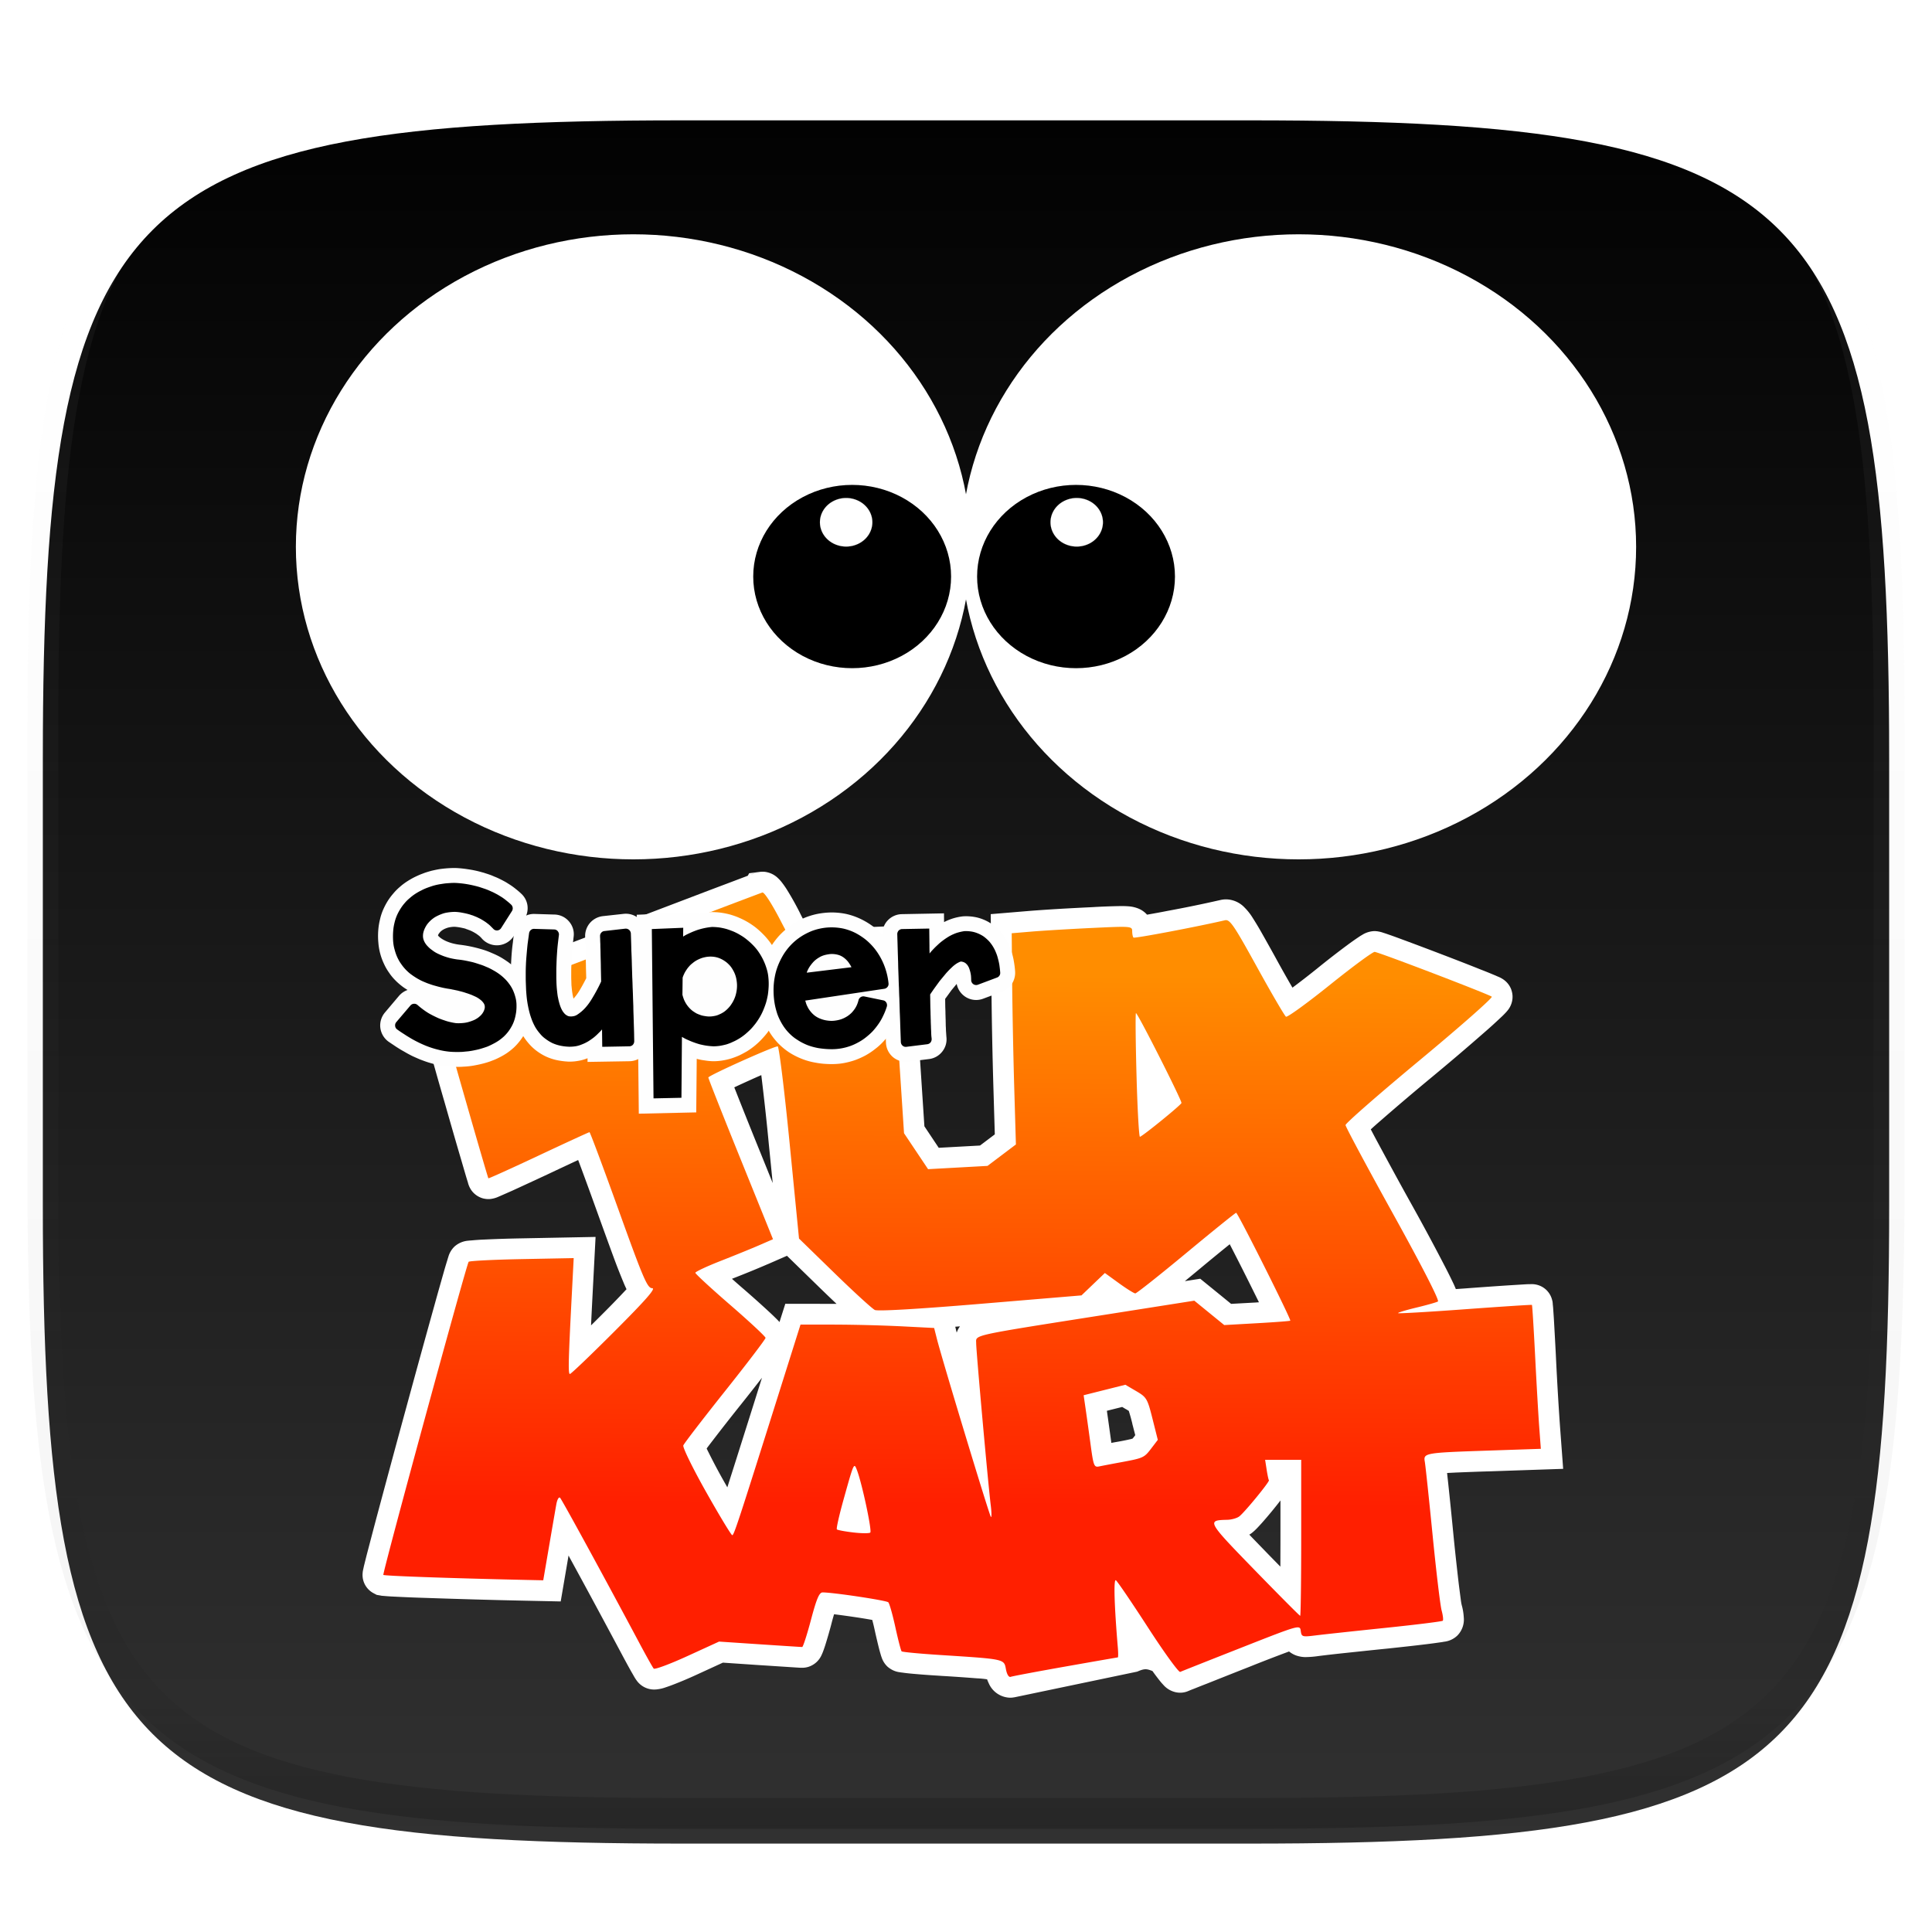 <svg xmlns="http://www.w3.org/2000/svg" style="isolation:isolate" width="256" height="256"><defs><filter id="a" width="270.648" height="254.338" x="-7.32" y="2.95" filterUnits="userSpaceOnUse"><feGaussianBlur xmlns="http://www.w3.org/2000/svg" in="SourceGraphic" stdDeviation="4.294"/><feOffset xmlns="http://www.w3.org/2000/svg" dy="4" result="pf_100_offsetBlur"/><feFlood xmlns="http://www.w3.org/2000/svg" flood-opacity=".4"/><feComposite xmlns="http://www.w3.org/2000/svg" in2="pf_100_offsetBlur" operator="in" result="pf_100_dropShadow"/><feBlend xmlns="http://www.w3.org/2000/svg" in="SourceGraphic" in2="pf_100_dropShadow"/></filter></defs><g filter="url(#a)"><linearGradient id="b" x1=".5" x2=".5" y1="-.036" y2="1.036" gradientTransform="matrix(244.648 0 0 228.338 5.676 11.947)" gradientUnits="userSpaceOnUse"><stop offset="0%"/><stop offset="100%" stop-color="#333"/></linearGradient><path fill="url(#b)" d="M165.685 11.947c74.055 0 84.639 10.557 84.639 84.544v59.251c0 73.986-10.584 84.543-84.639 84.543h-75.37c-74.055 0-84.639-10.557-84.639-84.543V96.491c0-73.987 10.584-84.544 84.639-84.544h75.37z"/></g><radialGradient id="c" cx=".5" cy=".5" r="13.5" fx=".5" fy=".5" gradientTransform="matrix(89.432 0 0 82.824 39.205 31.046)" gradientUnits="userSpaceOnUse"><stop offset="0%" stop-color="#fff"/><stop offset="90%" stop-color="#f3f3f3"/><stop offset="97%" stop-color="#d9d9d9"/><stop offset="100%" stop-color="#ccc"/></radialGradient><path fill="url(#c)" d="M128.637 72.458c.003 14.794-8.519 28.465-22.355 35.863-13.837 7.398-30.885 7.398-44.722 0-13.836-7.398-22.358-21.069-22.355-35.863-.003-14.794 8.519-28.466 22.355-35.864 13.837-7.398 30.885-7.398 44.722 0 13.836 7.398 22.358 21.07 22.355 35.864z"/><radialGradient id="d" cx=".5" cy=".5" r="13.5" fx=".5" fy=".5" gradientTransform="matrix(89.432 0 0 82.824 127.363 31.046)" gradientUnits="userSpaceOnUse"><stop offset="0%" stop-color="#fff"/><stop offset="90%" stop-color="#f3f3f3"/><stop offset="97%" stop-color="#d9d9d9"/><stop offset="100%" stop-color="#ccc"/></radialGradient><path fill="url(#d)" d="M216.795 72.458c.003 14.794-8.519 28.465-22.355 35.863-13.837 7.398-30.885 7.398-44.722 0-13.836-7.398-22.358-21.069-22.355-35.863-.003-14.794 8.519-28.466 22.355-35.864 13.837-7.398 30.885-7.398 44.722 0 13.836 7.398 22.358 21.07 22.355 35.864z"/><radialGradient id="e" cx=".5" cy=".5" r="13.5" fx=".5" fy=".5" gradientTransform="matrix(26.219 0 0 24.288 99.806 64.251)" gradientUnits="userSpaceOnUse"><stop offset="0%"/><stop offset="90%" stop-color="#0c0c0c"/><stop offset="97%" stop-color="#262626"/><stop offset="100%" stop-color="#333"/></radialGradient><path fill="url(#e)" d="M126.025 76.395c.002 4.338-2.496 8.347-6.553 10.517-4.057 2.169-9.056 2.169-13.113 0-4.057-2.17-6.555-6.179-6.553-10.517-.002-4.338 2.496-8.348 6.553-10.517 4.057-2.17 9.056-2.17 13.113 0 4.057 2.169 6.555 6.179 6.553 10.517z"/><radialGradient id="f" cx=".5" cy=".5" r="13.5" fx=".5" fy=".5" gradientTransform="matrix(26.219 0 0 24.289 129.47 64.25)" gradientUnits="userSpaceOnUse"><stop offset="0%"/><stop offset="90%" stop-color="#0c0c0c"/><stop offset="97%" stop-color="#262626"/><stop offset="100%" stop-color="#333"/></radialGradient><path fill="url(#f)" d="M155.689 76.395c.002 4.338-2.496 8.347-6.553 10.517s-9.056 2.17-13.113 0-6.555-6.179-6.553-10.517c-.002-4.338 2.496-8.348 6.553-10.517 4.057-2.17 9.056-2.17 13.113 0 4.057 2.169 6.555 6.179 6.553 10.517z"/><radialGradient id="g" cx=".5" cy=".5" r="13.5" fx=".5" fy=".5" gradientTransform="matrix(6.939 0 0 6.427 139.202 65.991)" gradientUnits="userSpaceOnUse"><stop offset="0%" stop-color="#fff"/><stop offset="90%" stop-color="#f3f3f3"/><stop offset="97%" stop-color="#d9d9d9"/><stop offset="100%" stop-color="#ccc"/></radialGradient><radialGradient id="h" cx=".5" cy=".5" r="13.5" fx=".5" fy=".5"><stop offset="0%" stop-color="#fff"/><stop offset="100%" stop-opacity="0" stop-color="#fff"/></radialGradient><path fill="url(#g)" stroke="url(#h)" stroke-linecap="round" stroke-linejoin="round" stroke-width=".014" d="M146.141 69.204c0 1.148-.661 2.209-1.734 2.784a3.711 3.711 0 0 1-3.47 0c-1.074-.575-1.735-1.636-1.735-2.784s.661-2.209 1.735-2.783a3.711 3.711 0 0 1 3.47 0c1.073.574 1.734 1.635 1.734 2.783z" vector-effect="non-scaling-stroke"/><radialGradient id="i" cx=".5" cy=".5" r="13.5" fx=".5" fy=".5" gradientTransform="matrix(6.939 0 0 6.427 108.649 65.991)" gradientUnits="userSpaceOnUse"><stop offset="0%" stop-color="#fff"/><stop offset="90%" stop-color="#f3f3f3"/><stop offset="97%" stop-color="#d9d9d9"/><stop offset="100%" stop-color="#ccc"/></radialGradient><radialGradient id="j" cx=".5" cy=".5" r="13.563" fx=".5" fy=".5"><stop offset="0%" stop-color="#fff"/><stop offset="100%" stop-opacity="0" stop-color="#fff"/></radialGradient><path fill="url(#i)" stroke="url(#j)" stroke-linecap="round" stroke-linejoin="round" stroke-width=".014" d="M115.588 69.204c0 1.148-.661 2.209-1.735 2.783a3.71 3.71 0 0 1-3.469 0c-1.074-.574-1.735-1.635-1.735-2.783 0-1.147.661-2.208 1.735-2.782a3.71 3.71 0 0 1 3.469 0c1.074.574 1.735 1.635 1.735 2.782z" vector-effect="non-scaling-stroke"/><path fill="#FFF" fill-rule="evenodd" d="M134.427 224.899l-.08.01c-.32.06-.64.06-.96 0a3.162 3.162 0 0 1-2.37-1.86c-.08-.17-.16-.35-.22-.53-.44-.07-.88-.11-1.32-.13-1.55-.12-3.09-.23-4.64-.32h-.01l-.42-.03c-1.21-.07-2.41-.16-3.62-.27-.4-.04-.81-.08-1.21-.14-.12-.01-.23-.03-.35-.05-.61-.07-1.17-.34-1.63-.74-.36-.34-.63-.77-.78-1.24-.04-.1-.07-.2-.1-.3-.08-.27-.16-.54-.23-.82-.19-.75-.37-1.52-.54-2.28-.11-.52-.23-1.04-.37-1.55-.73-.13-1.46-.25-2.2-.36-.94-.14-1.89-.27-2.83-.39h-.03c-.14.47-.27.94-.39 1.42-.24.9-.5 1.8-.78 2.69-.1.31-.21.63-.33.94-.05.11-.09.22-.14.32-.32.74-.92 1.3-1.68 1.57-.29.1-.6.15-.91.15h-.07c-.21 0-.42-.02-.64-.03-.4-.03-.8-.05-1.2-.08-1.29-.08-2.59-.17-3.88-.25l-4.71-.32-3.57 1.64c-.98.45-1.97.87-2.98 1.26-.36.14-.72.27-1.09.39-.38.14-.79.22-1.19.26a2.85 2.85 0 0 1-2.42-.96c-.21-.25-.39-.52-.55-.81-.14-.25-.29-.5-.43-.75-.43-.77-.85-1.55-1.26-2.32-2.27-4.25-4.55-8.49-6.86-12.71-.03-.07-.07-.13-.1-.2l-1.04 6.09-4.79-.1c-4.38-.09-8.77-.22-13.15-.37-1.39-.04-2.78-.1-4.17-.17-.4-.02-.8-.04-1.21-.08-.15-.01-.3-.02-.45-.04l-.14-.03-.47-.08-.38-.2c-.98-.5-1.57-1.54-1.49-2.63.01-.22.05-.43.1-.64.03-.14.06-.28.09-.41l.36-1.44c.42-1.6.84-3.2 1.26-4.79 1.27-4.73 2.54-9.46 3.83-14.18 1.28-4.7 2.57-9.4 3.88-14.09.43-1.57.88-3.13 1.32-4.69.13-.45.27-.91.41-1.36.03-.11.06-.21.1-.32.14-.53.42-1.01.82-1.4.5-.45 1.15-.73 1.83-.78.15-.02.3-.03.46-.04.54-.05 1.09-.09 1.64-.11 1.66-.08 3.32-.13 4.98-.16l9.79-.19-.37 7.1c-.08 1.54-.16 3.08-.23 4.62.4-.39.8-.79 1.2-1.19 1.19-1.18 2.36-2.38 3.5-3.6-.13-.28-.26-.55-.37-.83-.45-1.08-.88-2.16-1.28-3.25-.67-1.82-1.33-3.64-1.99-5.47-.87-2.42-1.75-4.85-2.65-7.26a10.2 10.2 0 0 0-.12-.31c-1.35.63-2.7 1.26-4.05 1.9-1.55.72-3.1 1.44-4.65 2.15l-1.5.66c-.13.06-.26.11-.39.17-.29.13-.6.22-.92.27-.34.05-.69.03-1.03-.05h-.01c-.66-.17-1.24-.57-1.63-1.14-.17-.26-.3-.54-.39-.84l-.03-.12-.21-.68c-.23-.78-.46-1.57-.69-2.36-.75-2.54-1.48-5.09-2.21-7.65-.74-2.54-1.46-5.09-2.16-7.64-.18-.66-.34-1.32-.48-1.99-.12-.48-.19-.97-.21-1.46-.05-.82.2-1.64.7-2.29.4-.48.92-.84 1.51-1.05 2.65-1.03 5.32-2.05 7.99-3.06l14.13-5.38 13.5-5.14c1.48-.56 2.95-1.11 4.42-1.67.27-.1.53-.2.79-.3l.18-.33 1.43-.18c.23-.03.47-.03.7 0 .62.09 1.2.36 1.66.8.16.15.32.32.46.49.27.34.52.69.75 1.06a38.6 38.6 0 0 1 1.69 3.01c.38.79.81 1.56 1.26 2.3l.87-.03c1.41-.07 2.81-.13 4.22-.19l8.44-.36.98 15.03.76 11.6 1.18 1.77.72 1.08 2.37-.13 3.1-.17 1.22-.92.74-.56-.18-6.03c-.14-4.68-.23-9.36-.27-14.04v-.01l-.09-9.1 5.28-.44h.01c1.17-.09 2.35-.17 3.53-.24 1.5-.09 3.01-.17 4.52-.24 1.32-.08 2.64-.13 3.97-.15.34 0 .69.01 1.04.04.45.04.89.15 1.31.33.4.18.76.44 1.05.77.91-.16 1.81-.32 2.71-.5 2.34-.43 4.68-.91 7-1.44.09-.02.18-.04.27-.05l.14-.02c.19-.02.37-.02.56-.01.86.07 1.66.45 2.25 1.08.41.41.77.87 1.07 1.36.42.66.82 1.32 1.2 2 .6 1.06 1.2 2.13 1.79 3.2.74 1.36 1.5 2.71 2.28 4.05 1.09-.81 2.17-1.65 3.24-2.51 1.33-1.08 2.69-2.14 4.07-3.16.47-.35.94-.68 1.43-1.01.15-.1.31-.21.48-.3.38-.25.82-.41 1.27-.48.19-.03.38-.04.57-.03l.01.01c.11 0 .22.02.33.04.23.04.45.1.67.18.2.06.4.13.6.2.62.21 1.24.44 1.86.67 1.76.65 3.51 1.31 5.26 1.98 1.73.66 3.46 1.33 5.18 2.02.6.23 1.19.47 1.78.72.16.06.32.14.49.21.3.12.59.28.85.48.41.32.73.75.91 1.25v.01c.16.45.21.94.12 1.42-.09.51-.32.99-.66 1.38-.08.1-.16.19-.25.28-.21.23-.44.45-.67.66-.69.65-1.39 1.29-2.11 1.91a317.34 317.34 0 0 1-6.83 5.82c-2.32 1.92-4.61 3.86-6.88 5.84-.45.39-.9.78-1.34 1.19.31.59.62 1.18.94 1.77 1.46 2.71 2.93 5.42 4.43 8.11 1.5 2.69 2.96 5.4 4.38 8.14.43.82.84 1.65 1.24 2.49.1.22.19.43.28.65.35-.02.69-.05 1.03-.07 1.97-.15 3.94-.29 5.91-.42l1.94-.12c.32-.02.65-.04.97-.04.47-.03.93.05 1.36.24.78.35 1.35 1.04 1.55 1.87l.05.19.03.27v.06c.02.15.03.31.05.47.03.5.07 1 .1 1.5.09 1.59.18 3.19.26 4.78.15 3.15.33 6.29.55 9.44l.42 5.65-9.7.33h-.01c-1.5.04-3 .1-4.5.16l-1.17.06c.05.5.11.99.16 1.48.23 2.16.45 4.33.66 6.5.21 2.16.45 4.33.7 6.5.09.75.19 1.5.29 2.26.03.26.07.52.13.77.15.53.24 1.07.27 1.62.09.9-.23 1.79-.87 2.43-.48.45-1.09.73-1.75.8-.14.03-.28.05-.42.07-.56.08-1.13.16-1.7.23-1.77.22-3.54.41-5.31.6-1.92.19-3.84.4-5.76.6-1.14.12-2.28.25-3.41.39-.53.08-1.06.13-1.59.14-.39.02-.77-.03-1.14-.13-.44-.11-.85-.33-1.2-.61-1.77.66-3.54 1.34-5.3 2.05-1.86.73-3.72 1.47-5.58 2.21-.6.23-1.2.47-1.8.71-.22.08-.43.17-.65.26-.18.08-.36.14-.56.18h-.01c-.38.08-.78.07-1.16-.02-.63-.15-1.19-.49-1.61-.98-.13-.14-.26-.28-.38-.43-.36-.45-.71-.91-1.05-1.39-.769-.294-1.019-.356-2.019.081M99.087 116.039c.15-.05.29-.1.43-.16.22-.09.45-.17.68-.24m61.37 9.29c.28.46.56.93.83 1.4.59 1.04 1.17 2.09 1.75 3.14.85 1.55 1.72 3.09 2.61 4.62.29.5.59 1 .9 1.49.09.15.18.29.27.43.19.32.44.6.72.83.34.28.73.47 1.15.56l.02.01c.31.07.64.08.96.04.45-.06.88-.21 1.26-.44.18-.1.35-.2.51-.31.48-.32.95-.65 1.42-.99 1.35-.99 2.68-2.02 3.99-3.07 1.28-1.04 2.58-2.04 3.9-3.02.21-.16.43-.32.65-.48.46.17.92.33 1.37.5 1.74.64 3.48 1.3 5.2 1.96 1.21.46 2.41.92 3.61 1.39-2.09 1.83-4.2 3.62-6.34 5.39-2.35 1.94-4.68 3.92-6.98 5.92-.73.64-1.46 1.29-2.17 1.95-.23.21-.46.43-.68.65-.08.09-.16.17-.23.26-.35.39-.59.87-.7 1.38-.04.2-.05.4-.05.59 0 .12.01.24.03.35.04.3.13.58.25.85.04.09.08.18.12.26.14.28.27.55.41.82.45.87.91 1.74 1.38 2.61 1.47 2.74 2.96 5.47 4.47 8.19 1.48 2.65 2.92 5.31 4.31 8 .08.15.16.3.23.45-.52.13-1.05.27-1.57.42-.23.07-.46.15-.69.23-.1.04-.19.08-.29.12-.73.32-1.29.93-1.54 1.69-.22.65-.19 1.37.09 2h.01c.23.53.62.97 1.12 1.26.44.26.95.39 1.46.38h.05c.03.01.06.01.09 0 .41 0 .83-.01 1.24-.04a359.625 359.625 0 0 0 7.64-.49c1.95-.15 3.91-.28 5.86-.41.08-.01.16-.01.24-.02.07 1.34.15 2.67.21 4.01.15 3.17.33 6.34.55 9.51l-3.96.14c-1.51.04-3.03.1-4.54.16-.93.03-1.86.1-2.79.2-.35.04-.69.09-1.04.17-.39.09-.77.23-1.13.42-.57.3-1.04.76-1.36 1.33-.27.51-.41 1.09-.39 1.67.01.26.04.52.09.78.04.29.08.57.1.86.09.73.17 1.46.24 2.19.23 2.15.45 4.3.66 6.45.22 2.21.46 4.41.72 6.61.08.71.17 1.42.27 2.13-1.58.19-3.16.37-4.74.53-1.92.2-3.84.4-5.77.61-1.08.11-2.17.23-3.25.36a3.113 3.113 0 0 0-2.55-1.04c-.46.03-.92.12-1.36.26-.5.15-1 .32-1.49.51-1.82.68-3.64 1.38-5.44 2.11-1.86.73-3.72 1.46-5.58 2.2-.23.09-.46.18-.7.28 0-.01-.01-.02-.01-.02-.95-1.33-1.87-2.69-2.76-4.06-.95-1.48-1.91-2.94-2.9-4.39-.32-.48-.65-.96-.99-1.43-.1-.14-.2-.27-.3-.41-.2-.27-.42-.51-.68-.71-.26-.2-.55-.36-.86-.46l-.03-.01a2.76 2.76 0 0 0-1.61-.01c-.99.29-1.75 1.09-1.98 2.1-.05.21-.08.42-.1.63-.04.43-.06.85-.05 1.28.01 1.07.05 2.14.12 3.21.06 1.11.14 2.23.23 3.34-1.53.27-3.06.54-4.58.81-1.66.29-3.32.59-4.98.9-.09.02-.18.03-.27.05-.08-.14-.17-.27-.26-.4-.38-.46-.87-.83-1.42-1.07-.38-.17-.78-.29-1.19-.37-.91-.17-1.82-.28-2.74-.33-1.55-.12-3.11-.23-4.66-.32l-.42-.03h-.01a82.37 82.37 0 0 1-3.13-.24c-.1-.42-.2-.85-.29-1.27-.17-.8-.36-1.59-.58-2.38-.08-.26-.16-.53-.25-.79-.15-.53-.42-1.03-.78-1.44-.39-.4-.87-.68-1.4-.82-.13-.04-.25-.07-.38-.1-.33-.08-.67-.15-1.01-.21-.91-.17-1.82-.32-2.74-.46-.96-.14-1.93-.28-2.9-.39-.76-.11-1.52-.18-2.29-.2-.97.01-1.88.46-2.48 1.22-.31.39-.56.83-.74 1.29-.18.44-.33.89-.47 1.34-.18.61-.35 1.22-.51 1.83-.12.48-.26.96-.4 1.44l-3.53-.24h-.01l-6.09-.4-4.84 2.21c0 .01-.01.01-.01.01-.67.31-1.34.6-2.01.87-.26-.46-.51-.92-.75-1.39-2.28-4.26-4.57-8.52-6.88-12.76-.84-1.54-1.69-3.08-2.55-4.62-.26-.47-.52-.93-.79-1.4-.07-.13-.15-.26-.22-.39-.12-.2-.25-.39-.4-.56a2.851 2.851 0 0 0-2.26-1.02c-.84.03-1.63.42-2.16 1.06-.21.26-.38.54-.51.84-.19.41-.32.85-.39 1.3-.33 1.86-.65 3.74-.97 5.61l-.36 2.11h-.04c-4.36-.1-8.73-.22-13.09-.37-.76-.02-1.52-.05-2.28-.08.3-1.17.61-2.34.92-3.51l3.82-14.15 3.87-14.07c.43-1.55.87-3.09 1.31-4.64.01-.01.01-.01.01-.02.07-.01.14-.01.22-.01 1.6-.08 3.21-.13 4.82-.16l3.89-.07-.06 1.19c-.12 2.24-.23 4.48-.34 6.72-.06 1.15-.09 2.3-.1 3.46-.01.41 0 .82.05 1.23.03.31.11.62.23.91a2.837 2.837 0 0 0 2.62 1.79 2.928 2.928 0 0 0 1.78-.64l.06-.05c.03-.02.06-.04.08-.06.17-.14.33-.28.48-.42.46-.42.91-.84 1.36-1.27 1.39-1.34 2.76-2.69 4.12-4.05 1.35-1.33 2.67-2.69 3.96-4.09.37-.4.73-.82 1.06-1.25.15-.19.28-.39.4-.6.29-.47.44-1 .46-1.55.02-.99-.49-1.92-1.32-2.46-.09-.17-.17-.34-.24-.52-.42-.99-.81-2-1.18-3.01-.67-1.8-1.33-3.61-1.97-5.42-.88-2.45-1.77-4.89-2.68-7.33-.28-.76-.57-1.51-.86-2.26-.09-.23-.18-.45-.27-.67-.02-.04-.04-.08-.05-.11a2.83 2.83 0 0 0-2.58-1.8c-.48.01-.95.13-1.38.34-.11.05-.23.1-.34.15-.5.23-.99.45-1.49.68-1.57.73-3.14 1.46-4.71 2.2-1.25.59-2.5 1.17-3.75 1.74-.02-.08-.05-.16-.07-.24-.74-2.54-1.48-5.09-2.2-7.63-.74-2.52-1.45-5.04-2.14-7.57l-.21-.82c2.12-.82 4.24-1.63 6.36-2.44l14.13-5.38 13.5-5.13c1.41-.53 2.82-1.07 4.23-1.6.34.58.66 1.17.97 1.78.54 1.1 1.15 2.18 1.81 3.22.23.38.5.73.79 1.05.53.62 1.26 1.02 2.07 1.14.17.02.34.03.51.02h.1c.67-.05 1.33-.09 1.99-.11 1.42-.07 2.83-.13 4.24-.19l3.06-.13.64 9.66.85 13.07 2 3 2.47 3.69 5.51-.31 4.77-.26 2.55-1.93 3.02-2.27-.26-8.87c-.14-4.65-.24-9.29-.28-13.94l-.04-3.99.18-.01c1.13-.09 2.27-.17 3.41-.23 1.5-.09 3-.17 4.5-.24.95-.06 1.91-.1 2.87-.13a2.801 2.801 0 0 0 2.67 1.41c.27-.01.55-.05.82-.09.38-.06.76-.12 1.14-.19 1.1-.19 2.21-.39 3.31-.6 1.95-.36 3.9-.76 5.84-1.18zm-13.83 12.07h-11.47l14.8-5.94 1.55 1.36.25.36c.03.03.05.07.07.1.11.17.21.33.3.5.26.46.51.91.76 1.37.71 1.34 1.4 2.68 2.08 4.03.69 1.37 1.37 2.74 2.04 4.11a49.037 49.037 0 0 1 .89 1.94c.14.32.24.65.28 1 .01.13.02.27.01.4 0 .22-.03.44-.09.65-.14.49-.4.94-.76 1.3l-.22.22c-.22.2-.44.4-.67.6-.6.52-1.2 1.03-1.82 1.53-.63.51-1.27 1.02-1.92 1.52-.24.18-.48.36-.73.54-.25.2-.53.37-.83.52a2.753 2.753 0 0 1-2.28.06c-.87-.37-1.5-1.16-1.66-2.09l-.01-.03c-.01-.05-.02-.1-.03-.16-.03-.21-.06-.43-.08-.65-.05-.61-.09-1.22-.13-1.83-.1-1.92-.17-3.85-.22-5.77-.06-1.88-.1-3.76-.11-5.64zM150.287 168.089c.18-.14.36-.28.54-.43 1.54-1.23 3.07-2.47 4.59-3.73 1.53-1.28 3.08-2.54 4.63-3.8.49-.4.98-.79 1.47-1.17.16-.13.32-.25.48-.36.04-.04.09-.07.14-.11.5-.36 1.11-.55 1.74-.54.93.03 1.79.52 2.28 1.31.04.06.08.11.11.17.11.18.21.36.31.54.3.54.59 1.09.88 1.64.83 1.6 1.66 3.22 2.47 4.84.82 1.64 1.63 3.28 2.43 4.93.28.57.55 1.15.82 1.72.07.17.14.33.21.5.16.32.26.67.31 1.02.05.36.03.73-.07 1.08v.01c-.19.72-.67 1.34-1.33 1.7-.37.2-.78.32-1.2.36-.08.01-.16.02-.25.02-.34.04-.68.07-1.02.09-1.04.08-2.09.15-3.13.2l-5.39.31-2.81-2.29-1.03-.84-10.05 1.58-2.7.42c-2.78.44-5.56.88-8.33 1.33-1.41.21-2.8.46-4.19.73.04.62.09 1.23.15 1.85.18 2.22.38 4.44.58 6.66.21 2.33.42 4.66.64 6.99.13 1.44.28 2.87.44 4.29.07.5.11 1 .12 1.51 0 .14 0 .29-.02.44a2.824 2.824 0 0 1-1.66 2.46c-.76.34-1.63.32-2.37-.05l-.02-.02c-.37-.18-.69-.45-.94-.77a3.1 3.1 0 0 1-.46-.86c-.02-.06-.05-.12-.07-.19-.08-.25-.17-.49-.25-.74-.26-.82-.52-1.64-.77-2.46-.78-2.5-1.55-4.99-2.3-7.49-.81-2.65-1.6-5.31-2.39-7.97-.3-1.01-.6-2.02-.89-3.03-.13-.44-.25-.89-.37-1.33l-2.34-.12c-2.91-.15-5.81-.22-8.72-.22h-2.47l-2.08 6.6-3.32 10.52c-.62 1.95-1.24 3.9-1.87 5.84-.28.88-.58 1.75-.91 2.62-.08.23-.19.46-.3.69-.38.77-1.08 1.34-1.92 1.55-.22.06-.45.08-.69.08l-.89-.01-1.03-.75-.28-.35c-.03-.04-.06-.07-.09-.11-.12-.16-.23-.32-.34-.48-.28-.43-.55-.87-.81-1.31-.82-1.35-1.61-2.72-2.38-4.09-.78-1.37-1.52-2.76-2.22-4.18-.26-.5-.49-1.01-.71-1.53a6.07 6.07 0 0 1-.24-.59c-.12-.33-.19-.67-.22-1.02-.01-.19 0-.39.03-.58v-.03c.04-.28.12-.54.24-.79.11-.24.25-.47.41-.69.12-.16.24-.33.36-.49.41-.55.82-1.1 1.24-1.64 1.28-1.66 2.56-3.3 3.87-4.93 1.26-1.59 2.51-3.19 3.74-4.8.06-.07.12-.15.18-.23-.94-.86-1.9-1.71-2.87-2.55-1.13-.97-2.24-1.96-3.34-2.97-.36-.33-.72-.67-1.07-1.01-.1-.1-.19-.19-.28-.29a3.04 3.04 0 0 1-.92-1.99c-.02-1 .48-1.95 1.33-2.5.12-.08.24-.15.36-.22.3-.16.6-.31.91-.46.83-.38 1.67-.74 2.53-1.07 1.46-.56 2.92-1.15 4.36-1.76l-3.27-8.1c-1.03-2.52-2.04-5.04-3.04-7.57-.31-.79-.62-1.59-.93-2.38-.07-.2-.15-.39-.22-.59-.19-.43-.3-.89-.31-1.36.03-1.04.61-1.98 1.53-2.47l.3-.18c.36-.19.72-.38 1.09-.55 1.03-.5 2.06-.98 3.1-1.44 1.06-.48 2.12-.94 3.19-1.39a30.787 30.787 0 0 1 1.67-.64c.28-.09.58-.15.87-.17.48-.04.95.05 1.38.25.06.03.12.07.19.1l-.25-.12c.02.01.04.01.06.02.78.37 1.35 1.08 1.54 1.92.03.09.05.18.07.28.06.29.11.59.15.89.15.93.27 1.87.39 2.81.36 3.02.69 6.03.98 9.06l1.16 11.73 3.98 3.88c1.14 1.11 2.29 2.19 3.45 3.26.33.3.66.6.99.89.5-.01 1-.02 1.5-.05.95-.05 1.91-.1 2.86-.17 2.8-.18 5.6-.4 8.4-.64h.01l12.39-1.03.85-.82 3.21-3.07 3.72 2.7.01.01c.13.1.26.19.4.28zm-52.99-24.01c.68-.32 1.38-.64 2.07-.95.5-.23 1-.45 1.51-.67l.03.26c.36 2.97.69 5.95.97 8.93l.51 5.11-1.69-4.18a787.979 787.979 0 0 1-3.4-8.5zm5.99 31.1c-.08-.09-.17-.19-.26-.28-.36-.36-.72-.71-1.09-1.05-1.1-1.02-2.22-2.02-3.35-3-.54-.46-1.07-.93-1.6-1.4 1.59-.62 3.17-1.26 4.74-1.94h.01l2.54-1.11 4.38 4.27c.72.7 1.45 1.4 2.19 2.1h-.29l-6.5-.01-.77 2.42zm23.48 1.4l-.19-.78c.21-.02.42-.03.63-.05-.07.09-.13.18-.19.28-.1.17-.18.36-.25.55zm40.05-4.02l-.43.03-3.26.18-1.15-.94-2.94-2.39-2.04.32c.65-.53 1.3-1.07 1.94-1.6 1.33-1.11 2.66-2.2 4.01-3.29.69 1.34 1.38 2.69 2.06 4.05.61 1.21 1.21 2.43 1.81 3.64zm-73.18 19.37c.26-.35.52-.69.79-1.04 1.25-1.63 2.52-3.25 3.81-4.86.92-1.15 1.83-2.31 2.73-3.47l-.21.66c-1.1 3.51-2.21 7.01-3.32 10.52-.35 1.11-.71 2.22-1.06 3.34-.14-.24-.27-.48-.41-.72a81.97 81.97 0 0 1-2.09-3.93c-.08-.16-.17-.33-.24-.5zm55.9-11.39l2.39 1.4c.4.23.78.48 1.15.76.49.39.9.86 1.21 1.4.27.49.49 1 .64 1.54.17.56.32 1.12.46 1.69l1.02 4.07-1.65 2.17c-.26.36-.55.7-.85 1.01-.44.44-.95.8-1.52 1.05-.5.21-1.03.37-1.57.48-.62.14-1.24.26-1.87.37-.9.16-1.8.33-2.7.52-.25.05-.51.08-.77.09-.93.03-1.81-.36-2.43-1.04-.39-.46-.67-1-.81-1.59-.1-.37-.18-.75-.23-1.13-.08-.51-.16-1.01-.22-1.52-.21-1.59-.44-3.17-.66-4.76l-.62-4.24 5.17-1.3 3.86-.97zm-2.28 10.65c-.01-.03-.01-.07-.01-.1-.19-1.38-.38-2.77-.58-4.15l.35-.09 1.68-.42.47.28.06.03c.12.07.23.14.34.21.03.07.05.15.07.22.15.48.28.97.4 1.46v.03l.39 1.51-.07.09c-.01.02-.03.04-.04.06l-.24.3c-.13.04-.25.08-.38.1-.56.13-1.13.24-1.71.34-.24.04-.49.09-.73.13zm15.4 7.43c.14-.15.28-.3.42-.46.43-.48.84-.97 1.25-1.47.29-.35.58-.71.86-1.08-.02-.16-.05-.31-.07-.47l-.69-4.46H175.167v13.09c0 2.44-.01 4.89-.04 7.33-.01.76-.02 1.51-.04 2.26l-.03.69c0 .03-.01.06-.01.08a2.787 2.787 0 0 1-2.5 2.72c-.81.07-1.61-.21-2.2-.77-.03-.03-.06-.06-.1-.09-.14-.13-.28-.27-.42-.4-.45-.44-.9-.89-1.34-1.34-1.42-1.43-2.84-2.87-4.25-4.32l-2.44-2.53c-.58-.6-1.15-1.22-1.71-1.84-.42-.45-.8-.93-1.16-1.44-.17-.25-.33-.52-.46-.81-.2-.43-.32-.9-.33-1.38-.02-.98.43-1.91 1.2-2.51.46-.35 1-.57 1.57-.66.55-.1 1.11-.14 1.68-.13.02 0 .04-.01.07-.01zm2.88 4.73c.13-.07.24-.15.36-.24.25-.2.48-.42.7-.65.2-.21.4-.43.6-.65.47-.53.93-1.07 1.38-1.62.37-.45.73-.9 1.09-1.37v4.95c0 1.28-.01 2.55-.01 3.82l-1.47-1.5c-.81-.84-1.62-1.67-2.43-2.51-.07-.08-.14-.15-.22-.23zm-49.4-9.5c0 .01 0 .02.01.03l-.03-.07v.01c.01.01.01.02.02.03zm0 0v.01c.25.68.45 1.37.62 2.06.22.84.43 1.69.61 2.54.18.82.35 1.64.49 2.46.06.33.12.66.16 1 .04.24.06.49.08.75.09.93-.28 1.86-.98 2.49-.53.44-1.19.69-1.88.73-.22.02-.44.02-.66.02-.62 0-1.24-.04-1.85-.12a22.601 22.601 0 0 1-2.17-.35c-.58-.11-1.11-.38-1.54-.77-.63-.59-.96-1.44-.89-2.31.02-.28.06-.56.12-.83.06-.32.13-.63.2-.95.2-.87.43-1.73.67-2.59v-.01c.32-1.2.66-2.38 1.02-3.56.11-.37.24-.72.4-1.07.11-.26.26-.5.43-.73.48-.62 1.19-1.02 1.96-1.1.07-.01.13-.01.19-.02.29-.01.59.02.87.1.89.25 1.61.9 1.95 1.76.07.16.14.32.2.49zm-3.02-2.35h.16"/><path fill="#FFF" d="M168.94 210.94h5.563v7.125h-5.563z"/><linearGradient id="k" x1=".508" x2=".502" y1=".102" y2=".783" gradientTransform="matrix(153.378 0 0 103.94 50.791 118.261)" gradientUnits="userSpaceOnUse"><stop offset="0%" stop-color="#ff8d00"/><stop offset="100%" stop-color="#ff1f00"/></linearGradient><path fill="url(#k)" d="M101.016 118.264c-.33.087-38.165 14.483-41.83 15.917-.725.283-.688.459 2.354 11.078 1.699 5.934 3.127 10.826 3.172 10.872.045.045 3.045-1.312 6.667-3.015s6.651-3.096 6.731-3.096c.08 0 1.818 4.651 3.863 10.336 3.264 9.075 3.806 10.336 4.439 10.336.532 0-.771 1.494-4.956 5.685-3.123 3.127-5.796 5.685-5.941 5.685-.251 0-.206-1.747.287-11.21l.215-4.146-6.842.132c-3.763.073-6.947.233-7.076.357-.267.256-11.308 40.759-11.308 41.485 0 .135 8.823.447 18.778.666l2.412.053.762-4.452c.419-2.448.856-4.976.971-5.617.117-.648.339-1.03.501-.861.258.269 5.954 10.703 10.509 19.253.908 1.706 1.761 3.225 1.895 3.376.133.151 2.137-.593 4.452-1.652l4.208-1.926 5.4.36c2.97.197 5.495.359 5.612.359.116 0 .642-1.628 1.17-3.618.737-2.781 1.093-3.617 1.539-3.617 1.402 0 8.454 1.061 8.702 1.31.152.151.573 1.637.937 3.302.364 1.665.737 3.103.83 3.196.092.092 2.392.311 5.109.485 8.606.552 8.456.519 8.71 1.875.134.711.384 1.11.638 1.016.229-.085 3.49-.699 7.246-1.363 3.755-.664 6.879-1.208 6.941-1.208.063 0 .065-.581.006-1.292-.471-5.58-.576-9.125-.263-8.932.192.119 2.109 2.937 4.261 6.262 2.151 3.325 4.071 5.972 4.267 5.883.195-.09 3.843-1.537 8.107-3.215 7.692-3.029 7.753-3.047 7.865-2.221.108.798.188.822 2.003.595 1.039-.13 5.209-.58 9.265-1 4.055-.421 7.452-.844 7.549-.94.096-.096.027-.708-.151-1.361-.179-.653-.716-5.14-1.194-9.972-.478-4.833-.941-9.202-1.03-9.709-.21-1.196-.08-1.218 8.539-1.508l6.832-.231-.209-2.803c-.115-1.542-.363-5.817-.549-9.499-.187-3.682-.377-6.726-.422-6.765-.045-.039-4.025.219-8.845.573s-8.819.587-8.888.518c-.069-.069 1.007-.397 2.39-.729 1.383-.332 2.68-.699 2.885-.816.226-.129-2.09-4.654-5.928-11.583-3.464-6.253-6.305-11.559-6.314-11.792-.009-.232 4.408-4.095 9.815-8.584 5.407-4.49 9.71-8.282 9.561-8.428-.291-.285-14.805-5.841-15.511-5.937-.234-.031-2.902 1.933-5.929 4.365-3.027 2.432-5.649 4.332-5.827 4.222-.177-.11-1.904-3.068-3.838-6.573-3.102-5.627-3.601-6.354-4.256-6.202-3.739.869-11.977 2.428-12.112 2.293-.094-.095-.172-.477-.172-.85 0-.656-.174-.67-5.254-.429-2.89.137-6.482.351-7.982.476l-2.728.229.059 6.546c.032 3.6.157 9.897.278 13.993l.219 7.446-1.881 1.421-1.882 1.42-3.938.218-3.937.217-1.595-2.384-1.593-2.382-.807-12.342-.806-12.34-5.748.246c-3.162.134-6.007.27-6.323.299-.404.038-1.176-1.118-2.613-3.909-1.2-2.331-2.218-3.915-2.473-3.848v.001zm49.502 15.983c.157-.157 6.058 11.49 6.032 11.903-.014.229-4.954 4.256-5.499 4.483-.127.053-.331-3.58-.454-8.073s-.158-8.234-.079-8.313zm-47.47 4.403c.174 0 .881 5.73 1.571 12.733l1.254 12.733 4.705 4.58c2.587 2.519 4.992 4.716 5.344 4.883.397.188 5.736-.123 14.01-.815l13.37-1.118 1.55-1.484 1.55-1.483 1.862 1.351c1.025.743 2.001 1.351 2.17 1.351.169 0 3.204-2.403 6.743-5.34s6.518-5.341 6.62-5.341c.22 0 7.324 14.163 7.172 14.298-.057.051-2.049.202-4.427.336l-4.324.243-1.984-1.616-1.983-1.616-11.265 1.775c-18.641 2.936-17.638 2.716-17.638 3.868 0 1.069 1.583 18.671 1.931 21.473.118.948.125 1.639.017 1.537-.195-.185-6.475-20.899-7.161-23.622l-.356-1.412-4.365-.223a213.197 213.197 0 0 0-8.854-.224l-4.489-.001-2.688 8.527c-5.606 17.79-6.128 19.381-6.358 19.377-.131-.003-1.684-2.571-3.452-5.707-1.769-3.137-3.132-5.921-3.03-6.187.102-.267 2.596-3.511 5.541-7.211 2.945-3.7 5.355-6.866 5.355-7.038 0-.17-2.093-2.123-4.651-4.339-2.558-2.215-4.651-4.144-4.651-4.285 0-.141 1.511-.85 3.359-1.575 1.847-.725 4.163-1.668 5.145-2.096l1.785-.778-4.283-10.59c-2.356-5.824-4.284-10.701-4.284-10.837 0-.255 8.621-4.128 9.189-4.128v.001zm46.068 44.837l1.445.847c1.37.803 1.482.993 2.15 3.651l.704 2.803-.867 1.137c-.943 1.237-1.04 1.28-4.078 1.842-1.137.21-2.401.452-2.808.538-.69.146-.767-.048-1.148-2.856a630.935 630.935 0 0 0-.667-4.793l-.26-1.78 2.764-.695 2.765-.694zm18.519 9.945H172.416v10.336c0 5.685-.062 10.337-.136 10.337-.075 0-2.805-2.745-6.066-6.099-6.284-6.464-6.337-6.562-3.598-6.625.58-.011 1.302-.218 1.604-.455.732-.574 4.051-4.627 3.918-4.785-.057-.069-.193-.706-.303-1.417l-.2-1.292zm-54.395.819c.101.003.186.227.311.551.674 1.756 2.019 8.064 1.764 8.273-.146.119-1.164.111-2.261-.018-1.097-.129-2.071-.311-2.164-.405-.094-.094.3-1.857.876-3.92.956-3.422 1.252-4.487 1.474-4.481z"/><g><g fill="#FEFEFE"><path d="M54.005 131.176a2.7 2.7 0 0 0-1.132.777l-1.87 2.212a2.662 2.662 0 0 0-.605 2.041 2.684 2.684 0 0 0 1.079 1.817c.33.224.672.448 1.001.672.329.21.658.421 1.001.605.355.211.711.408 1.079.593.356.171.725.329 1.093.487.382.145.764.29 1.146.408.395.119.777.224 1.172.316.421.092.829.158 1.251.198.421.052.842.065 1.277.065.289 0 .592 0 .882-.026.316-.013.632-.039.935-.079.329-.039.658-.105.987-.171.329-.066.645-.145.975-.237.329-.092.658-.198.974-.329.329-.119.645-.264.948-.422.342-.171.658-.355.974-.566.303-.21.606-.447.883-.698a7.59 7.59 0 0 0 .816-.895c.25-.316.474-.658.671-1.014a7.19 7.19 0 0 0 .79-2.488 6.97 6.97 0 0 0 .079-1.488 6.435 6.435 0 0 0-.223-1.409 7.095 7.095 0 0 0-.461-1.238 5.995 5.995 0 0 0-.672-1.119 7.992 7.992 0 0 0-.816-.935 7.129 7.129 0 0 0-.974-.816 12.482 12.482 0 0 0-.988-.632 11.442 11.442 0 0 0-1.08-.514 10.27 10.27 0 0 0-1.053-.408 18.213 18.213 0 0 0-2.225-.553 16.657 16.657 0 0 0-1.08-.158 7.013 7.013 0 0 1-.764-.145 5.175 5.175 0 0 1-.645-.197 4.401 4.401 0 0 1-1.027-.527 2.767 2.767 0 0 1-.29-.25.496.496 0 0 0-.079-.092c.014-.053.04-.092.053-.145.04-.066.066-.119.119-.171.065-.092.131-.171.224-.25.079-.066.158-.132.25-.185.145-.092.316-.171.474-.224.131-.052.276-.092.421-.118a3.68 3.68 0 0 1 .658-.066c.198.013.395.039.58.066.237.039.474.092.711.145.092.026.184.052.263.092.119.039.237.079.356.132.105.026.197.079.302.118.106.053.211.105.33.171.092.053.184.106.289.171.106.066.211.145.316.224.092.066.171.132.237.198.092.079.171.171.25.263a2.653 2.653 0 0 0 4.201-.342l1.435-2.278a2.688 2.688 0 0 0 .395-1.738 2.62 2.62 0 0 0-.803-1.58 9.856 9.856 0 0 0-.698-.606 9.509 9.509 0 0 0-.724-.54c-.25-.158-.487-.316-.738-.461-.25-.131-.487-.263-.737-.381a6.952 6.952 0 0 0-.724-.316 6.294 6.294 0 0 0-.698-.277c-.224-.079-.461-.145-.685-.224-.21-.052-.421-.118-.632-.171a13.81 13.81 0 0 0-1.474-.29 14.722 14.722 0 0 0-1.501-.158c-.382-.013-.764 0-1.146.027-.369.026-.737.065-1.106.118a15.75 15.75 0 0 0-1.132.237c-.369.106-.738.211-1.093.356-.369.131-.711.289-1.067.461a10.49 10.49 0 0 0-.987.566 7.83 7.83 0 0 0-.988.75 6.963 6.963 0 0 0-.869.882 8.17 8.17 0 0 0-.75 1.014 9.414 9.414 0 0 0-.593 1.146 7.193 7.193 0 0 0-.408 1.277 8.643 8.643 0 0 0-.224 1.422 9.786 9.786 0 0 0 .013 1.633 7.987 7.987 0 0 0 .738 2.791c.184.408.408.803.671 1.172.237.355.514.698.817 1.001.302.316.632.592.974.856.211.158.434.302.671.447z"/><path d="M58.258 132.809c.264.053.54.105.804.158.184.026.355.066.539.092.198.04.395.079.58.132.184.039.355.079.54.131.158.04.329.093.487.145.079.027.145.053.224.079a2.54 2.54 0 0 1-.343.053c-.158.013-.316.013-.474.013-.145-.026-.303-.053-.447-.092a7.02 7.02 0 0 1-.698-.198 10.173 10.173 0 0 1-1.212-.513zM77.851 140.222c-.395.158-.79.276-1.198.342a6.368 6.368 0 0 1-1.317.106 9.875 9.875 0 0 1-1.62-.211 7.009 7.009 0 0 1-1.422-.487 7.29 7.29 0 0 1-1.224-.751 6.55 6.55 0 0 1-1.027-.974 7.566 7.566 0 0 1-.777-1.067 8.501 8.501 0 0 1-.579-1.211 12.423 12.423 0 0 1-.382-1.119 9.246 9.246 0 0 1-.277-1.198c-.079-.369-.131-.751-.184-1.133-.04-.395-.079-.777-.105-1.172l-.04-1.079c-.013-.343-.013-.685-.013-1.027 0-.488.013-.975.026-1.449.027-.5.053-.987.092-1.488.04-.487.093-.974.158-1.448.053-.513.119-1.014.198-1.527a2.63 2.63 0 0 1 .922-1.62 2.598 2.598 0 0 1 1.764-.606l2.633.079a2.592 2.592 0 0 1 1.923.922c.487.566.711 1.304.605 2.041-.052.5-.118 1.014-.158 1.514-.039.395-.079.777-.092 1.159-.026.408-.039.816-.052 1.211-.014.303-.014.593-.014.882v.409c0 .223 0 .434.014.645 0 .184.013.369.013.54.026.224.039.434.066.645.013.197.052.382.079.579.039.198.079.382.118.566 0 .014.013.014.013.027.027-.04.066-.066.092-.106.251-.289.474-.592.672-.921.329-.54.632-1.106.922-1.673l-.04-1.408c0-.409-.013-.804-.026-1.212-.013-.408-.013-.816-.027-1.224-.013-.211-.013-.422-.013-.632-.013-.25-.026-.487-.026-.738 0-.092-.013-.184-.013-.276a2.649 2.649 0 0 1 .632-1.83 2.677 2.677 0 0 1 1.712-.909l2.765-.303a2.635 2.635 0 0 1 2.001.619c.566.487.895 1.172.922 1.909.026.738.039 1.475.065 2.212.027.593.04 1.185.066 1.791.013.593.04 1.172.053 1.764.026.474.039.949.053 1.423.013.474.039.948.052 1.422l.04 1.092c0 .356.013.711.026 1.067.013.263.013.527.026.79.014.619.027 1.238.053 1.856 0 .303.013.606.013.909a2.662 2.662 0 0 1-.737 1.87 2.67 2.67 0 0 1-1.857.803l-5.569.092v-.487z"/><path d="M92.532 121.143c.198-.053.395-.092.593-.132.368-.079.75-.131 1.119-.158.461 0 .908.027 1.356.092a9.84 9.84 0 0 1 1.238.264c.381.118.776.25 1.145.421.369.158.737.342 1.093.553.342.198.685.435 1.001.672.316.25.632.526.921.816a9.474 9.474 0 0 1 1.554 1.975c.211.369.395.737.553 1.132.171.395.316.804.421 1.212.119.434.211.882.264 1.33.039.46.066.921.039 1.382a10.17 10.17 0 0 1-.131 1.409 9.416 9.416 0 0 1-.316 1.33c-.119.421-.277.843-.448 1.238a8.425 8.425 0 0 1-.579 1.132c-.211.369-.448.711-.698 1.053-.25.316-.527.632-.817.935a9.74 9.74 0 0 1-1.856 1.501c-.343.198-.685.382-1.04.553-.356.158-.711.29-1.08.408a8.642 8.642 0 0 1-1.159.264 7.373 7.373 0 0 1-1.211.092 7.943 7.943 0 0 1-1.106-.105 7.044 7.044 0 0 1-1.067-.211l-.066 7.097-7.61.171-.277-26.36 8.164-.329v.263z"/><path fill-rule="evenodd" d="M100.327 133.665a8.632 8.632 0 0 1-.645 1.185 6.848 6.848 0 0 1-.817 1.027 7.434 7.434 0 0 1-1.04.895c-.369.25-.777.474-1.185.659a6.498 6.498 0 0 1-2.818.553 9.864 9.864 0 0 1-1.066-.106 7.393 7.393 0 0 1-1.054-.276 7.269 7.269 0 0 1-1.027-.448 6.327 6.327 0 0 1-.934-.619 6.883 6.883 0 0 1-1.58-1.738 6.274 6.274 0 0 1-.58-1.106 7.865 7.865 0 0 1-.382-1.224 3.209 3.209 0 0 1-.065-.606l.026-2.449c0-.237.039-.474.105-.711.106-.343.237-.672.382-1.001.158-.329.329-.645.527-.948.197-.316.434-.619.684-.895a7.47 7.47 0 0 1 .804-.777c.302-.237.605-.448.934-.645.33-.185.672-.356 1.027-.501a7.275 7.275 0 0 1 1.186-.342 7.993 7.993 0 0 1 1.237-.132c.514 0 1.027.053 1.528.158.487.106.961.264 1.408.488.422.197.83.447 1.199.724.368.289.711.605 1.013.948.303.355.58.737.804 1.145.237.408.421.83.566 1.277.158.448.263.909.316 1.37.066.474.079.948.053 1.422a6.854 6.854 0 0 1-.185 1.369c-.105.448-.25.882-.421 1.304zm-7.9-3.753c.052-.105.105-.197.158-.29.066-.092.118-.171.184-.25.079-.079.145-.145.224-.21.079-.066.171-.119.25-.172l.316-.158c.079-.026.158-.052.25-.065.105-.027.211-.027.316-.04.119 0 .237.013.343.04a.625.625 0 0 1 .223.079c.106.052.211.105.303.184.079.066.158.132.237.211.066.092.132.171.185.263.065.118.118.237.158.369.039.118.065.25.092.395.013.145.026.289.013.434-.013.158-.026.329-.066.487a4.255 4.255 0 0 1-.132.395 1.923 1.923 0 0 1-.197.369 2.458 2.458 0 0 1-.224.29c-.079.066-.158.145-.25.21-.092.053-.184.119-.29.158a.778.778 0 0 1-.25.079 2.406 2.406 0 0 1-.316.027c-.092 0-.184-.013-.263-.027a1.059 1.059 0 0 1-.277-.079 1.653 1.653 0 0 1-.237-.092c-.079-.052-.158-.092-.224-.158a.912.912 0 0 1-.171-.145 1.9 1.9 0 0 1-.184-.263 1.024 1.024 0 0 1-.132-.237c-.013-.053-.039-.105-.052-.171l.013-1.633z"/><path d="M106.081 129.346l7.558-1.132c-.053-.079-.093-.145-.145-.224a5.943 5.943 0 0 0-.527-.632 4.3 4.3 0 0 0-1.29-.882 3.137 3.137 0 0 0-.685-.224 3.765 3.765 0 0 0-.777-.079c-.303 0-.605.039-.908.092a3.766 3.766 0 0 0-.764.263 4.007 4.007 0 0 0-.764.435 4.497 4.497 0 0 0-.645.579 3.935 3.935 0 0 0-.527.698c-.184.29-.329.579-.447.895-.027.066-.053.145-.079.211z"/><path d="M119.195 131.94a2.582 2.582 0 0 0 .5-1.844 11.901 11.901 0 0 0-.342-1.843 12.686 12.686 0 0 0-.632-1.712 11.44 11.44 0 0 0-.908-1.553 9.157 9.157 0 0 0-1.106-1.343 9.337 9.337 0 0 0-1.37-1.133 9.812 9.812 0 0 0-1.54-.856 8.984 8.984 0 0 0-1.738-.566 9.666 9.666 0 0 0-1.844-.184 10.2 10.2 0 0 0-2.001.211 9.542 9.542 0 0 0-1.883.618c-.579.277-1.119.593-1.646.975-.513.369-.987.79-1.422 1.251-.421.461-.803.974-1.145 1.514a10.642 10.642 0 0 0-.869 1.738 10.813 10.813 0 0 0-.54 1.909c-.119.685-.185 1.37-.185 2.054 0 .685.053 1.356.158 2.028a9.8 9.8 0 0 0 1.278 3.542c.329.54.711 1.027 1.132 1.475.434.447.922.855 1.435 1.198.54.355 1.119.645 1.712.882a9.22 9.22 0 0 0 1.856.513c.698.132 1.409.185 2.12.185.527 0 1.054-.04 1.567-.132a10.219 10.219 0 0 0 1.514-.395c.474-.171.935-.382 1.383-.619.448-.25.869-.526 1.264-.842a8.236 8.236 0 0 0 1.119-1.014 9.23 9.23 0 0 0 .961-1.199c.303-.421.566-.882.79-1.343.224-.487.422-.987.58-1.501a2.623 2.623 0 0 0-.198-2.014z"/><path d="M106.344 132.269a2.64 2.64 0 0 1-2.225-.803 2.617 2.617 0 0 1-.685-2.265 8.671 8.671 0 0 1 .395-1.527c.171-.461.382-.909.659-1.317.237-.369.5-.724.79-1.053.289-.303.592-.593.934-.843a6.152 6.152 0 0 1 1.014-.619 5.346 5.346 0 0 1 1.067-.434c.329-.092.645-.158.974-.211.316-.053.632-.079.948-.079.698 0 1.383.119 2.041.342a5.059 5.059 0 0 1 1.778 1.001c.474.395.882.843 1.224 1.356.356.527.659 1.106.882 1.699.027.052.04.105.053.158l1.04 3.265-10.889 1.33z"/><path d="M103.434 129.201a2.617 2.617 0 0 0 .685 2.265 2.64 2.64 0 0 0 2.225.803M126.766 130.373a2.648 2.648 0 0 0 1.29 1.791 2.615 2.615 0 0 0 2.213.171l2.541-.948a2.746 2.746 0 0 0 1.29-1.053 2.711 2.711 0 0 0 .408-1.62 12.025 12.025 0 0 0-.145-1.211 9.038 9.038 0 0 0-.223-1.041 9.885 9.885 0 0 0-.343-.987 5.237 5.237 0 0 0-.421-.869 5.017 5.017 0 0 0-.514-.79 5 5 0 0 0-.605-.685 5.595 5.595 0 0 0-.593-.513 5.947 5.947 0 0 0-2.225-1.054 6.62 6.62 0 0 0-1.83-.145 7.287 7.287 0 0 0-1.501.33 7.487 7.487 0 0 0-1.014.434l-.013-1.159-5.583.106a2.63 2.63 0 0 0-1.857.816c-.487.5-.737 1.185-.724 1.896.013.29.013.58.027.882.013.606.039 1.225.052 1.844.013.263.013.526.027.79.013.355.026.711.026 1.066l.039 1.093c.014.474.027.948.053 1.422.013.474.026.948.053 1.409.013.606.039 1.198.066 1.804.013.592.039 1.185.052 1.791l.079 2.212c.027.737.369 1.435.922 1.909a2.665 2.665 0 0 0 2.041.606l2.765-.343a2.616 2.616 0 0 0 1.725-.974 2.587 2.587 0 0 0 .566-1.896c-.013-.105-.013-.211-.026-.316l-.04-.606c0-.211-.013-.408-.026-.619 0-.25-.013-.513-.013-.763-.014-.277-.014-.54-.027-.817 0-.303-.013-.619-.026-.921l-.013-1.054c.039-.066.079-.118.131-.184l.698-.961.698-.843z"/></g><path fill-rule="evenodd" d="M67.731 134.072q-.128.9-.508 1.601-.379.701-.945 1.215-.566.514-1.266.868-.701.353-1.466.572-.765.219-1.55.315-.784.097-1.504.097-.99 0-1.955-.213-.964-.212-1.896-.591-.932-.379-1.839-.907-.906-.527-1.794-1.157l1.878-2.212q1.003.888 1.986 1.396.984.508 1.768.765.913.308 1.749.411.926.052 1.723-.141.797-.193 1.395-.56.598-.366.958-.874t.425-1.074q.038-.475-.168-.868-.205-.392-.604-.72-.399-.328-.939-.578-.54-.251-1.15-.45-.611-.2-1.261-.348-.649-.147-1.253-.25-.733-.129-1.543-.341-.81-.212-1.595-.559-.784-.348-1.478-.862-.695-.514-1.203-1.241-.508-.726-.771-1.691-.264-.964-.174-2.211.077-1.029.431-1.858.354-.83.913-1.485.559-.656 1.286-1.125.726-.47 1.549-.778.823-.309 1.704-.444t1.755-.122q1.209.064 2.43.373.515.128 1.087.328.572.199 1.151.475.578.277 1.144.656t1.08.868l-1.44 2.276q-.411-.463-.874-.81-.463-.347-.933-.604-.469-.258-.932-.438-.463-.18-.874-.295-.99-.27-1.942-.309-1.17 0-2.083.354-.913.353-1.536.913-.624.559-.952 1.247-.328.688-.328 1.356 0 .656.392 1.273.393.618 1.087 1.119.694.502 1.633.855.939.354 2.019.495.938.103 1.871.335.932.231 1.78.591.849.36 1.563.868.713.508 1.202 1.17.489.662.714 1.492.225.829.083 1.832zm15.649 3.909l-2.932.051-.051-3.69q-.425.759-.965 1.434-.54.675-1.17 1.183-.63.508-1.343.803-.714.296-1.498.27-1.158-.038-1.987-.437-.829-.398-1.395-1.061-.566-.662-.907-1.53-.34-.868-.52-1.832-.181-.965-.238-1.974-.058-1.009-.058-1.961 0-1.337.115-2.706.116-1.37.335-2.797l2.636.077q-.206 1.594-.277 2.867-.07 1.273-.07 2.238 0 .437.012 1.106.013.668.097 1.42.083.753.263 1.486.181.732.508 1.305.328.572.83.88.501.309 1.234.206.99-.141 2.064-1.363 1.074-1.221 2.257-3.754-.039-2.045-.071-3.266-.032-1.222-.045-1.865-.026-.759-.039-1.054l2.765-.309q.077 2.212.135 3.993.058 1.781.109 3.201.052 1.421.084 2.495.032 1.074.058 1.858.051 1.839.064 2.726zm3.652-14.247l2.828-.116-.025 1.877q.733-.72 1.53-1.112.797-.392 1.466-.598.784-.231 1.53-.295.874 0 1.736.25.861.251 1.633.707.771.457 1.427 1.1t1.119 1.434q.463.79.713 1.703.251.913.213 1.916-.039 1.106-.335 2.083-.295.977-.778 1.794-.482.817-1.125 1.472-.643.656-1.369 1.106-.727.45-1.505.688-.778.238-1.549.238-.784-.026-1.595-.232-.707-.18-1.555-.559-.849-.379-1.672-1.086l-.077 8.718-2.392.051-.218-21.139zm11.276 7.111q.052-.939-.237-1.807-.29-.868-.862-1.524-.572-.656-1.369-1.041-.798-.386-1.749-.373-.797.013-1.498.289-.701.277-1.26.733-.56.456-.952 1.061-.392.604-.585 1.26l-.026 2.443q.193.849.605 1.492.411.643.971 1.073.559.431 1.215.656.656.225 1.324.238.9.026 1.691-.322.791-.347 1.382-.964.592-.617.945-1.44.354-.823.405-1.774zm11.907 5.079q.682 0 1.35-.213.669-.212 1.235-.617.566-.405.983-1.009.418-.605.611-1.402l2.482.502q-.36 1.17-1.016 2.121-.656.952-1.53 1.633-.874.682-1.922 1.055-1.048.373-2.193.373-1.697 0-3.009-.515-1.311-.514-2.211-1.453-.9-.938-1.37-2.263-.469-1.324-.469-2.957 0-1.607.547-3.003.546-1.395 1.498-2.423.951-1.029 2.237-1.621 1.286-.591 2.777-.591 1.338 0 2.521.521 1.183.52 2.095 1.44.913.919 1.505 2.166.591 1.248.746 2.701l-11.136 1.658q.09.913.45 1.64.36.726.92 1.228.559.501 1.298.765.74.264 1.601.264zm-4.192-6.275l7.741-.939-.077-.244q-.489-1.273-1.344-1.993-.855-.72-2.128-.72-.54 0-1.183.186t-1.247.637q-.604.45-1.086 1.202-.483.752-.676 1.871zm25.859-.733l-2.533.951q-.013-.63-.11-1.093-.096-.463-.244-.797t-.334-.553q-.187-.218-.38-.36-.45-.321-1.016-.308-.36.051-.765.302-.405.25-.829.643-.424.392-.855.887t-.829 1.016q-.399.52-.759 1.035-.36.514-.643.938.013.965.039 1.897l.045 1.736q.019.804.051 1.453t.071 1.048l-2.765.347-.141-4.005-.116-3.208q-.051-1.415-.084-2.495-.032-1.08-.057-1.864l-.078-2.726 2.932-.052q.013.784.019 1.601.007.816.02 1.498.013.797.013 1.556.373-.592.906-1.299.534-.707 1.209-1.337t1.479-1.1q.803-.469 1.716-.585 1.029-.051 1.877.438.36.205.714.546.354.341.656.874.302.534.508 1.273.206.74.283 1.743z"/><path fill-rule="evenodd" d="M65.724 121.577l.698-1.106a.237.237 0 0 0-.092-.065 4.301 4.301 0 0 0-.501-.369 11.18 11.18 0 0 0-.526-.342c-.171-.093-.356-.185-.527-.277-.184-.079-.369-.171-.553-.237a9.255 9.255 0 0 0-1.08-.382c-.158-.052-.329-.092-.487-.131a8.597 8.597 0 0 0-1.172-.237 7.8 7.8 0 0 0-1.119-.119c-.263 0-.54 0-.803.026-.277.014-.553.04-.83.093a8.494 8.494 0 0 0-.803.158 5.053 5.053 0 0 0-.764.25c-.25.092-.5.197-.737.316-.237.118-.474.25-.685.395a4.102 4.102 0 0 0-.618.461 4.076 4.076 0 0 0-.527.539 4.052 4.052 0 0 0-.448.606 6.103 6.103 0 0 0-.368.711 6.527 6.527 0 0 0-.237.737 5.372 5.372 0 0 0-.132.909 8.223 8.223 0 0 0 0 1.132c.026.29.066.58.145.856.079.29.184.566.303.83.105.237.237.447.381.658.145.211.303.408.488.593.171.184.355.342.566.5.21.158.421.303.658.434.224.132.448.251.685.356.25.105.5.197.75.29.251.092.501.158.751.223.263.079.527.132.79.198.224.053.461.092.698.132.21.039.408.079.619.118.223.053.447.092.671.145.224.053.448.105.672.171.21.053.434.119.645.198.21.066.421.145.632.224.197.079.395.158.592.25.198.092.395.197.593.316.171.105.329.224.487.355.158.132.316.277.448.435.118.145.224.316.316.487.105.184.171.382.21.579.04.224.053.435.027.659a2.704 2.704 0 0 1-.171.711c-.093.237-.224.46-.369.671a3.384 3.384 0 0 1-.501.566 3.678 3.678 0 0 1-.645.487 5.306 5.306 0 0 1-.724.369 8.414 8.414 0 0 1-.869.277 6.76 6.76 0 0 1-.895.144 8.986 8.986 0 0 1-1.04.014 7.452 7.452 0 0 1-.909-.172c-.329-.065-.658-.171-.987-.276a8.844 8.844 0 0 1-.817-.316 15.133 15.133 0 0 1-1.04-.487 7.225 7.225 0 0 1-1.014-.619c-.211-.132-.408-.29-.592-.435l-.988 1.159c.092.066.198.119.29.184.276.185.566.356.869.527.289.171.579.329.882.474.276.145.579.277.869.395.29.119.593.224.895.316.29.092.593.171.896.237.303.066.592.119.895.158.303.027.606.04.922.04.224 0 .447 0 .671-.013.25-.014.501-.04.751-.079.237-.027.487-.066.724-.119.237-.039.487-.105.724-.171.237-.066.461-.145.685-.237a5.76 5.76 0 0 0 .658-.29c.211-.105.408-.224.606-.355.184-.119.355-.264.513-.409.172-.144.316-.302.448-.474.132-.184.263-.368.369-.566.105-.197.184-.408.263-.619.079-.25.132-.5.171-.763.04-.29.053-.58.04-.882a3.067 3.067 0 0 0-.106-.685 4.133 4.133 0 0 0-.25-.685 4.46 4.46 0 0 0-.355-.592 4.486 4.486 0 0 0-.474-.527 6.941 6.941 0 0 0-.58-.5c-.223-.145-.447-.29-.684-.422a6.912 6.912 0 0 0-.764-.368 8.311 8.311 0 0 0-.803-.316c-.29-.093-.58-.172-.869-.251-.303-.065-.606-.131-.896-.184-.302-.053-.605-.092-.895-.132a10.223 10.223 0 0 1-1.145-.21 11.741 11.741 0 0 1-1.027-.316 8.414 8.414 0 0 1-.988-.448 6.304 6.304 0 0 1-.803-.5 5.384 5.384 0 0 1-.724-.619 4.22 4.22 0 0 1-.527-.672 3.193 3.193 0 0 1-.382-.803 3.003 3.003 0 0 1-.118-.829c0-.264.026-.54.092-.803.079-.29.171-.567.303-.83a3.45 3.45 0 0 1 .46-.764c.185-.25.409-.487.646-.698.237-.21.487-.395.763-.566a6.7 6.7 0 0 1 .975-.474 5.937 5.937 0 0 1 1.053-.289 8.334 8.334 0 0 1 1.277-.106c.343.013.698.053 1.027.106.369.052.724.131 1.08.237.145.039.29.079.434.131.172.053.343.119.501.185.171.065.329.131.5.21.171.079.342.171.514.264.171.092.329.184.5.289.171.119.342.237.5.356.132.092.251.197.369.289zm-2.001 17.381c.276-.079.553-.171.816-.263.263-.106.514-.224.764-.356.263-.132.513-.276.75-.434.237-.158.461-.343.672-.527a5.62 5.62 0 0 0 .592-.645 5.51 5.51 0 0 0 .487-.751c.145-.263.264-.54.356-.829.105-.33.171-.659.224-.988.052-.369.066-.75.052-1.119a4.02 4.02 0 0 0-.158-.974 5.319 5.319 0 0 0-.329-.909 4.463 4.463 0 0 0-.487-.803 5.117 5.117 0 0 0-.606-.698 6.53 6.53 0 0 0-.737-.619 7.468 7.468 0 0 0-.803-.5 6.313 6.313 0 0 0-.896-.435 6.828 6.828 0 0 0-.908-.342c-.316-.105-.632-.211-.961-.29a24.837 24.837 0 0 0-.988-.21 11.73 11.73 0 0 0-.961-.132 11.083 11.083 0 0 1-.987-.184 9.952 9.952 0 0 1-.883-.277 9.412 9.412 0 0 1-.842-.369 3.918 3.918 0 0 1-.632-.408 3.269 3.269 0 0 1-.553-.474 2.425 2.425 0 0 1-.369-.461 2.059 2.059 0 0 1-.224-.487 1.587 1.587 0 0 1-.066-.434c0-.158.013-.329.053-.487a2.74 2.74 0 0 1 .211-.58c.092-.184.197-.369.316-.527.144-.184.302-.355.474-.513.184-.158.368-.303.566-.421a5.86 5.86 0 0 1 .777-.369c.263-.105.526-.184.803-.224a6.723 6.723 0 0 1 1.027-.092c.29.013.566.039.856.092.303.053.619.119.921.198.132.039.251.065.369.118.158.04.303.092.448.158.131.053.276.105.408.171.158.079.303.145.448.224.131.079.276.158.408.25.158.092.303.198.434.303.145.105.277.211.395.329l.395.395c.132.158.33.237.54.224a.67.67 0 0 0 .501-.303l1.448-2.278a.677.677 0 0 0-.105-.829 6.941 6.941 0 0 0-.58-.5 7.055 7.055 0 0 0-.592-.448c-.198-.132-.408-.25-.619-.382-.198-.105-.395-.211-.606-.316-.21-.092-.408-.184-.619-.276a8.307 8.307 0 0 0-.605-.224l-.593-.198c-.184-.052-.369-.105-.54-.145a15.126 15.126 0 0 0-1.29-.263 14.713 14.713 0 0 0-1.277-.132c-.316-.013-.632 0-.948.027a7.43 7.43 0 0 0-.935.105 7.43 7.43 0 0 0-.935.184c-.303.079-.606.185-.895.29a6.334 6.334 0 0 0-.869.382c-.277.132-.553.29-.817.461a6.302 6.302 0 0 0-.75.579 4.69 4.69 0 0 0-.672.672c-.21.237-.395.5-.566.776a6.294 6.294 0 0 0-.461.883 5.698 5.698 0 0 0-.303.948 6.448 6.448 0 0 0-.171 1.119 9.083 9.083 0 0 0 0 1.33c.027.368.092.737.198 1.093.092.355.21.697.368 1.04.145.303.303.592.501.856.184.276.395.526.619.763.223.224.46.448.724.632.25.185.513.356.777.514.276.158.539.303.829.421.277.119.553.237.843.329.276.106.566.185.856.264.276.079.553.145.829.21.25.053.514.106.764.145.197.027.395.066.579.106.211.039.435.092.645.131.198.053.409.106.606.158.198.053.395.119.593.185.184.052.381.131.566.197.171.066.342.145.513.224.158.066.303.145.448.237.118.079.237.158.342.25.106.079.198.171.277.277.066.065.118.158.171.237.026.065.053.144.079.223.013.093.013.185.013.277-.013.118-.053.25-.092.355a1.989 1.989 0 0 1-.527.751c-.145.132-.289.25-.447.342a2.823 2.823 0 0 1-.527.264 5.83 5.83 0 0 1-.685.223 4.209 4.209 0 0 1-.698.106 5.698 5.698 0 0 1-.816.013 6.801 6.801 0 0 1-.724-.132 6.072 6.072 0 0 1-.869-.25c-.25-.079-.487-.171-.724-.263-.316-.145-.632-.29-.948-.461a7.152 7.152 0 0 1-.869-.527 10.95 10.95 0 0 1-.988-.777.647.647 0 0 0-.487-.158.65.65 0 0 0-.448.224l-1.883 2.212a.66.66 0 0 0-.144.514.612.612 0 0 0 .263.447c.303.224.619.435.935.632.289.198.605.382.908.567.316.184.645.355.961.513.316.158.646.303.962.435.329.131.658.25 1 .355.33.106.672.185 1.001.264.356.079.698.131 1.04.171.356.039.711.052 1.067.052.25 0 .5 0 .75-.013l.83-.079c.276-.039.553-.079.829-.145.277-.052.553-.118.817-.197zm16.05-2.555a4.94 4.94 0 0 1-.447.474 6.847 6.847 0 0 1-.646.593 9.362 9.362 0 0 1-.737.514c-.25.144-.5.276-.777.381a3.993 3.993 0 0 1-.856.264 5.337 5.337 0 0 1-.908.066 6.712 6.712 0 0 1-1.251-.158 5.28 5.28 0 0 1-1.001-.343 5.517 5.517 0 0 1-.882-.553 3.565 3.565 0 0 1-.724-.685 5.82 5.82 0 0 1-.58-.79 7.321 7.321 0 0 1-.447-.921 10.923 10.923 0 0 1-.316-.935 14.281 14.281 0 0 1-.237-1.014 13.088 13.088 0 0 1-.158-1.014c-.04-.342-.066-.698-.092-1.04l-.04-1.04c-.013-.316-.013-.645-.013-.961 0-.461 0-.909.026-1.37.013-.461.053-.935.092-1.395.04-.461.079-.922.132-1.396.066-.474.132-.961.198-1.448a.72.72 0 0 1 .237-.409.637.637 0 0 1 .434-.144l2.647.079c.184 0 .355.079.474.223.118.145.184.33.158.514-.066.527-.132 1.053-.185 1.58-.039.408-.065.829-.092 1.238-.026.421-.039.842-.052 1.264-.014.316-.014.618-.014.934v.435c0 .224 0 .448.014.658 0 .211.013.435.026.646.013.237.039.474.066.724.026.237.052.474.092.698.053.237.092.474.158.697.053.211.118.422.197.632.066.172.145.343.237.501.079.145.185.276.29.395.092.105.198.184.316.25a.78.78 0 0 0 .29.118c.158.027.342.027.5 0 .224-.026.435-.105.619-.237.382-.25.737-.553 1.053-.908.329-.369.619-.777.869-1.198.448-.738.856-1.488 1.212-2.265l-.04-1.883c0-.408-.013-.816-.026-1.224-.013-.409-.013-.817-.026-1.225-.014-.211-.014-.421-.014-.632-.013-.25-.026-.5-.026-.75-.013-.106-.013-.198-.013-.303a.629.629 0 0 1 .158-.448.608.608 0 0 1 .421-.224l2.765-.316a.68.68 0 0 1 .738.632c.026.738.052 1.475.065 2.212.027.593.053 1.185.066 1.778.013.592.04 1.198.053 1.79.026.474.039.935.053 1.409.026.474.039.948.052 1.422l.04 1.08c0 .356.013.711.026 1.08.013.263.013.513.026.777.014.618.04 1.237.053 1.843 0 .303.013.593.013.895a.714.714 0 0 1-.184.474.67.67 0 0 1-.461.198l-3.594.066-.027-2.305zm2.528-11.968c.013.5.027 1 .053 1.501.013.605.039 1.198.053 1.79.013.593.039 1.185.065 1.778l.04 1.422c.026.474.039.948.053 1.422l.039 1.067c0 .355.013.724.026 1.079.014.264.014.514.027.777.013.619.039 1.225.052 1.843v.224l-1.606.027-.053-3.029a.663.663 0 0 0-.487-.632.647.647 0 0 0-.737.316 7.796 7.796 0 0 1-.435.698 6.928 6.928 0 0 1-.474.645 5.713 5.713 0 0 1-.526.593 6.45 6.45 0 0 1-.54.487c-.185.158-.382.29-.58.408a3.677 3.677 0 0 1-.605.303 3.028 3.028 0 0 1-.593.171c-.21.04-.421.053-.632.053a5.215 5.215 0 0 1-1.014-.132 2.897 2.897 0 0 1-.711-.25 3.812 3.812 0 0 1-.658-.395 3.073 3.073 0 0 1-.513-.5 2.831 2.831 0 0 1-.435-.606 4.877 4.877 0 0 1-.369-.737 8.615 8.615 0 0 1-.276-.817 17.766 17.766 0 0 1-.211-.895 10.49 10.49 0 0 1-.132-.922 12.008 12.008 0 0 1-.092-.961l-.039-1.001c-.013-.303-.013-.619-.013-.921 0-.435 0-.883.026-1.317.013-.448.039-.895.079-1.343.039-.448.092-.895.145-1.343.026-.277.066-.553.105-.83l1.33.04c-.039.303-.066.592-.092.895-.04.435-.079.869-.105 1.304-.027.421-.04.856-.053 1.29-.013.316-.013.645-.013.974v.448c0 .224 0 .448.013.672 0 .237.013.474.026.698.013.263.04.526.066.79.04.263.066.526.119.79.052.263.105.513.171.776.066.264.145.54.25.79.092.237.197.461.316.685.132.237.29.448.474.645.171.185.369.343.579.474.237.145.501.237.764.277.303.052.606.052.908.013a2.75 2.75 0 0 0 1.159-.435 6.822 6.822 0 0 0 1.317-1.145 8.786 8.786 0 0 0 1.014-1.396c.513-.856.987-1.738 1.409-2.646-.014-.738-.027-1.475-.053-2.199 0-.408-.013-.817-.026-1.225-.014-.408-.014-.816-.027-1.224-.013-.211-.013-.435-.013-.645-.013-.145-.013-.303-.013-.448l1.448-.171zm8.216-.329c.172-.119.369-.224.553-.316.277-.132.567-.264.856-.382.237-.092.474-.185.711-.25a8.77 8.77 0 0 1 1.699-.33c.329 0 .658.027.987.066.316.053.646.119.962.211.302.092.618.211.908.329.303.132.593.277.869.448.277.158.553.342.803.54.264.21.514.421.751.658.237.224.461.474.671.737a7.951 7.951 0 0 1 1.343 2.699c.093.33.158.672.185 1.014.039.369.052.725.039 1.093-.013.395-.052.79-.105 1.172-.066.369-.145.724-.25 1.08a11.06 11.06 0 0 1-.382 1.027c-.132.316-.29.619-.461.908-.171.29-.369.58-.566.843-.211.263-.422.527-.659.764-.223.223-.474.447-.724.658-.25.198-.5.382-.763.54-.264.158-.54.316-.83.434-.263.132-.54.237-.829.33-.29.079-.58.144-.883.197-.289.04-.579.066-.869.066a9.841 9.841 0 0 1-.869-.079c-.289-.04-.592-.105-.882-.171-.25-.066-.5-.145-.75-.237a9.477 9.477 0 0 1-.909-.369c-.263-.105-.513-.25-.764-.395l-.065 8.071-3.7.079-.224-22.436 4.161-.171-.014 1.172zm-2.817.263l1.488-.066-.014 1.185c0 .263.158.514.395.619.251.092.54.039.725-.145.223-.211.46-.408.711-.592.197-.145.421-.277.645-.395.263-.119.513-.237.777-.343.197-.079.395-.158.592-.21.237-.079.487-.132.724-.185.211-.039.435-.066.646-.092.25 0 .5.026.737.053.276.039.527.105.79.171.25.079.513.171.764.276.237.106.487.237.711.369.237.132.46.29.671.461.224.158.435.342.632.54.198.197.382.395.553.619.171.21.316.447.461.684.145.237.263.474.369.738.105.263.197.526.276.803.079.263.132.54.158.816.04.303.04.606.027.896 0 .342-.04.684-.093 1.013a6.48 6.48 0 0 1-.21.909c-.093.303-.198.592-.316.882a8.756 8.756 0 0 1-.395.764c-.145.25-.303.487-.488.724-.171.211-.342.421-.539.632a8.391 8.391 0 0 1-.619.553 5.525 5.525 0 0 1-.632.448c-.211.131-.435.25-.672.355a4.655 4.655 0 0 1-.671.263 6.743 6.743 0 0 1-.698.159 5.41 5.41 0 0 1-.658.052c-.224-.013-.461-.026-.685-.066-.25-.039-.5-.079-.751-.145a4.363 4.363 0 0 1-.632-.197 15.254 15.254 0 0 1-.816-.329c-.25-.106-.5-.237-.724-.395a5.561 5.561 0 0 1-.79-.593.668.668 0 0 0-1.093.501l-.066 8.071-1.093.026-.197-19.829zm10.81 8.506c-.132.316-.29.605-.474.882a5.795 5.795 0 0 1-.606.764 7.09 7.09 0 0 1-.737.632 4.969 4.969 0 0 1-.856.474 3.953 3.953 0 0 1-.948.289 5.177 5.177 0 0 1-1.014.092 7.005 7.005 0 0 1-.764-.079 7.048 7.048 0 0 1-.763-.197 6.027 6.027 0 0 1-.725-.316 5.614 5.614 0 0 1-.684-.448 3.889 3.889 0 0 1-.593-.553 4.498 4.498 0 0 1-.526-.684 4.335 4.335 0 0 1-.395-.777 4.67 4.67 0 0 1-.29-.922c-.013-.053-.026-.105-.026-.158l.026-2.436c0-.066.013-.118.026-.184.079-.25.171-.487.277-.724.118-.237.25-.474.395-.711.145-.224.316-.435.487-.646a6.09 6.09 0 0 1 .592-.566 5.61 5.61 0 0 1 .672-.461c.25-.144.5-.263.764-.368.276-.106.553-.185.829-.237.303-.066.606-.092.909-.106a4.9 4.9 0 0 1 1.066.119c.343.066.672.171.975.329.302.145.592.316.855.527.264.197.501.421.725.671.21.25.408.527.566.803.171.303.316.619.421.948.105.33.184.659.237 1.001.04.343.053.698.04 1.054a9.556 9.556 0 0 1-.145 1.04 5.794 5.794 0 0 1-.316.948zm-1.212-.514a4.122 4.122 0 0 1-.368.672 3.18 3.18 0 0 1-.448.566 3.755 3.755 0 0 1-.54.474c-.197.132-.408.25-.632.342-.21.106-.434.171-.671.211a3.396 3.396 0 0 1-.738.066 4.028 4.028 0 0 1-.553-.066 2.838 2.838 0 0 1-.579-.145c-.171-.066-.356-.132-.527-.224-.171-.105-.342-.21-.5-.329a3.8 3.8 0 0 1-.816-.908 4.414 4.414 0 0 1-.29-.553 5.561 5.561 0 0 1-.211-.659l.027-2.265c.052-.158.105-.302.184-.46a3.07 3.07 0 0 1 .303-.54c.105-.171.224-.329.368-.487.132-.158.277-.29.448-.422.158-.131.316-.25.5-.355.185-.106.382-.198.58-.277.197-.079.395-.131.592-.171.224-.053.448-.066.672-.079.263 0 .527.026.777.079.237.053.461.132.671.237.224.105.435.237.632.382.198.145.369.316.54.5.158.185.29.382.408.593a3.746 3.746 0 0 1 .487 1.461c.04.264.053.54.04.804a4.466 4.466 0 0 1-.119.829 3.778 3.778 0 0 1-.237.724zm8.388-6.162c-.29.303-.54.645-.764 1.001-.237.382-.434.79-.606 1.211a6.4 6.4 0 0 0-.368 1.304 7.846 7.846 0 0 0-.132 1.461c0 .514.04 1.014.119 1.514.065.422.171.83.316 1.225.131.395.316.777.526 1.132.198.316.435.619.698.896.25.276.553.513.869.724.342.224.711.421 1.106.566.382.158.79.277 1.212.342a8.653 8.653 0 0 0 1.553.132c.343 0 .685-.026 1.014-.079a8.02 8.02 0 0 0 .961-.25c.316-.119.619-.25.909-.408.289-.158.566-.343.829-.553.264-.198.501-.422.738-.672.237-.25.447-.527.658-.816.198-.277.369-.58.514-.896l.158-.355-1.146-.237c-.039.092-.066.184-.105.276a4.494 4.494 0 0 1-.422.738 4.218 4.218 0 0 1-.526.645 4.741 4.741 0 0 1-.619.527 5.168 5.168 0 0 1-2.186.895 5.212 5.212 0 0 1-.777.066 5.99 5.99 0 0 1-.961-.079 6.37 6.37 0 0 1-.856-.224 5.137 5.137 0 0 1-.816-.382 7.066 7.066 0 0 1-.711-.513 4.572 4.572 0 0 1-.58-.646 6.07 6.07 0 0 1-.487-.79 5.268 5.268 0 0 1-.329-.855 6.656 6.656 0 0 1-.184-1.001.673.673 0 0 1 .131-.474.703.703 0 0 1 .422-.25l10.494-1.554a6.053 6.053 0 0 0-.158-.698 9.62 9.62 0 0 0-.435-1.172 9.033 9.033 0 0 0-.632-1.093 6.933 6.933 0 0 0-.75-.895 6.796 6.796 0 0 0-.882-.737 5.88 5.88 0 0 0-1.014-.566 6.06 6.06 0 0 0-1.08-.343 5.803 5.803 0 0 0-1.172-.118c-.447 0-.882.052-1.316.145a5.39 5.39 0 0 0-1.185.381 6.977 6.977 0 0 0-1.093.646c-.343.25-.659.526-.935.829zm3.147 8.835a3.314 3.314 0 0 1-.58-.263 2.758 2.758 0 0 1-.5-.369 3.273 3.273 0 0 1-.408-.448 2.943 2.943 0 0 1-.356-.579 2.621 2.621 0 0 1-.237-.632.749.749 0 0 1-.052-.158l10.481-1.567a.664.664 0 0 0 .421-.25.616.616 0 0 0 .132-.474 8.677 8.677 0 0 0-.29-1.527 8.747 8.747 0 0 0-1.251-2.66 7.714 7.714 0 0 0-.895-1.067 7.074 7.074 0 0 0-1.08-.895c-.382-.263-.79-.5-1.211-.685a6.99 6.99 0 0 0-1.343-.434 7.632 7.632 0 0 0-1.449-.145 7.23 7.23 0 0 0-1.593.171c-.5.106-.987.264-1.462.487-.46.211-.895.461-1.316.764-.408.29-.79.632-1.133 1.001a7.949 7.949 0 0 0-.908 1.198 9.623 9.623 0 0 0-.711 1.435 7.905 7.905 0 0 0-.435 1.541 9.292 9.292 0 0 0-.158 1.698c0 .58.04 1.146.132 1.712.079.5.211.987.369 1.475.171.474.395.934.658 1.369.237.395.527.777.856 1.119.329.342.698.659 1.106.909.421.289.869.513 1.343.711.474.184.974.316 1.475.408.579.092 1.185.145 1.777.145a7.283 7.283 0 0 0 2.41-.408 6.95 6.95 0 0 0 1.106-.501 6.306 6.306 0 0 0 1.001-.658c.316-.25.618-.514.895-.803.276-.303.54-.632.777-.975a6.82 6.82 0 0 0 .619-1.079c.197-.395.355-.804.487-1.225a.678.678 0 0 0-.066-.527.61.61 0 0 0-.435-.302l-2.488-.514a.665.665 0 0 0-.764.5 3.936 3.936 0 0 1-.224.659 3.27 3.27 0 0 1-.289.513 4.753 4.753 0 0 1-.395.487 3.95 3.95 0 0 1-.435.369c-.158.119-.329.211-.5.303a3.51 3.51 0 0 1-.553.224 4.18 4.18 0 0 1-.58.131 3.826 3.826 0 0 1-.566.053c-.25 0-.5-.026-.737-.066a3.52 3.52 0 0 1-.645-.171zm-3.463-5.504a9.2 9.2 0 0 1 .316-1.185c.118-.329.276-.632.461-.921.171-.277.381-.54.605-.79.185-.211.408-.409.646-.593.223-.158.46-.316.724-.448.237-.118.474-.21.724-.289.237-.066.487-.119.737-.158.211-.04.422-.053.632-.053.474 0 .961.079 1.409.237.421.132.803.356 1.146.645a4.4 4.4 0 0 1 .842.935c.277.421.514.856.685 1.317.013.013.013.026.013.039l.316 1.001-8.519 1.04a.655.655 0 0 1-.566-.21.714.714 0 0 1-.171-.567zm7.452-1.369l-5.925.724c.013-.039.026-.066.026-.092.093-.237.198-.448.33-.658.145-.224.303-.422.474-.619.131-.145.289-.29.447-.408.172-.132.356-.237.54-.343a3.2 3.2 0 0 1 .501-.197c.184-.053.381-.092.566-.119.145-.026.289-.039.434-.039.343 0 .672.052.988.158.263.092.5.237.711.408.237.197.447.421.605.671a3.5 3.5 0 0 1 .303.514zm17.065.474c.013.105.039.211.052.303l1.238-.461a4.938 4.938 0 0 0-.066-.448 5.564 5.564 0 0 0-.145-.684c-.065-.211-.131-.435-.223-.646a3.6 3.6 0 0 0-.764-1.198l-.316-.276a1.746 1.746 0 0 0-.263-.171 2.348 2.348 0 0 0-.712-.277 2.684 2.684 0 0 0-.79-.079c-.25.04-.487.092-.724.171-.25.079-.487.198-.711.329-.25.145-.487.303-.711.474a5.187 5.187 0 0 0-.658.54 9.108 9.108 0 0 0-.606.619 8.469 8.469 0 0 0-.526.632c-.172.224-.343.461-.501.698-.131.184-.25.369-.368.553a.657.657 0 0 1-.738.276.648.648 0 0 1-.474-.618l-.013-1.554c-.013-.224-.013-.461-.013-.685-.013-.276-.013-.54-.013-.816l-.013-.935-1.607.026c.013.066.013.145.013.224.013.606.04 1.225.053 1.83 0 .264.013.527.026.79.013.356.013.725.027 1.08l.039 1.08c.013.461.026.935.053 1.409l.039 1.409c.027.605.053 1.198.066 1.803.026.593.053 1.199.066 1.791.026.5.039.988.053 1.488l1.435-.171c-.013-.158-.026-.303-.026-.448a9.956 9.956 0 0 1-.027-.658c-.013-.264-.026-.54-.026-.803-.013-.277-.013-.54-.026-.804 0-.316-.014-.632-.027-.934l-.039-1.91c0-.131.039-.263.118-.368.092-.145.185-.29.29-.435l.355-.513.014-.013.763-1.054.843-1.027c0-.013.013-.013.013-.013.158-.184.303-.342.474-.514a7.128 7.128 0 0 1 .922-.842c.131-.106.289-.211.447-.303a2.35 2.35 0 0 1 .514-.263c.171-.066.355-.119.54-.145.263 0 .526.026.777.105a2.269 2.269 0 0 1 .921.54c.093.079.172.171.251.263.079.092.158.198.223.316.079.119.145.25.211.395.066.132.105.277.158.408.053.172.092.343.132.514zm-6.715-2.291v-.224c-.014-.276-.014-.54-.014-.816l-.026-2.265-3.595.066a.67.67 0 0 0-.46.197.714.714 0 0 0-.185.474c.013.303.013.593.027.896l.052 1.83c.013.263.013.527.027.79.013.355.013.724.026 1.08l.039 1.079c.014.474.027.948.053 1.422.013.461.026.935.053 1.409.013.593.039 1.198.052 1.791.027.606.053 1.198.066 1.791l.079 2.212a.692.692 0 0 0 .237.487.621.621 0 0 0 .501.145l2.765-.343a.677.677 0 0 0 .434-.237.73.73 0 0 0 .145-.487l-.039-.368a9.965 9.965 0 0 1-.027-.646c-.013-.21-.026-.421-.026-.632-.013-.276-.026-.54-.026-.803-.014-.263-.014-.54-.027-.803 0-.316-.013-.619-.026-.935l-.026-1.685.158-.237.355-.514.737-1.014.817-.987c.131-.158.276-.303.421-.461.119-.119.25-.25.382-.369.118-.118.25-.237.395-.342a2.927 2.927 0 0 1 .645-.382c.053-.026.105-.039.158-.053.105 0 .198.027.29.053.105.026.197.079.289.132.04.026.079.066.119.105.053.04.092.092.145.145.039.053.066.105.105.145.04.092.092.171.132.25.026.092.066.184.092.276.039.132.079.264.105.395.027.132.053.264.066.395.013.185.026.382.026.58a.658.658 0 0 0 .896.592l2.528-.948a.646.646 0 0 0 .421-.671 14.079 14.079 0 0 0-.118-1.04 8.29 8.29 0 0 0-.185-.817 5.014 5.014 0 0 0-.263-.79 4.607 4.607 0 0 0-.303-.632 4.359 4.359 0 0 0-.382-.579 3.182 3.182 0 0 0-.395-.448 5.488 5.488 0 0 0-.421-.368 2.856 2.856 0 0 0-.421-.277 4.3 4.3 0 0 0-1.054-.421 4.679 4.679 0 0 0-1.211-.106 6.92 6.92 0 0 0-1.027.237 6.396 6.396 0 0 0-.961.435c-.29.171-.566.355-.83.553a7.038 7.038 0 0 0-.763.645c-.237.211-.461.448-.685.685a4.794 4.794 0 0 0-.342.408z"/></g><g opacity=".4"><linearGradient id="l" x1=".517" x2=".517" y2="1"><stop offset="0%" stop-color="#fff"/><stop offset="12.5%" stop-opacity=".098" stop-color="#fff"/><stop offset="92.5%" stop-opacity=".098"/><stop offset="100%" stop-opacity=".498"/></linearGradient><path fill="none" stroke="url(#l)" stroke-linecap="round" stroke-linejoin="round" stroke-width="4.077" d="M165.685 11.947c74.055 0 84.639 10.557 84.639 84.544v59.251c0 73.986-10.584 84.543-84.639 84.543h-75.37c-74.055 0-84.639-10.557-84.639-84.543V96.491c0-73.987 10.584-84.544 84.639-84.544h75.37z" vector-effect="non-scaling-stroke"/></g></svg>